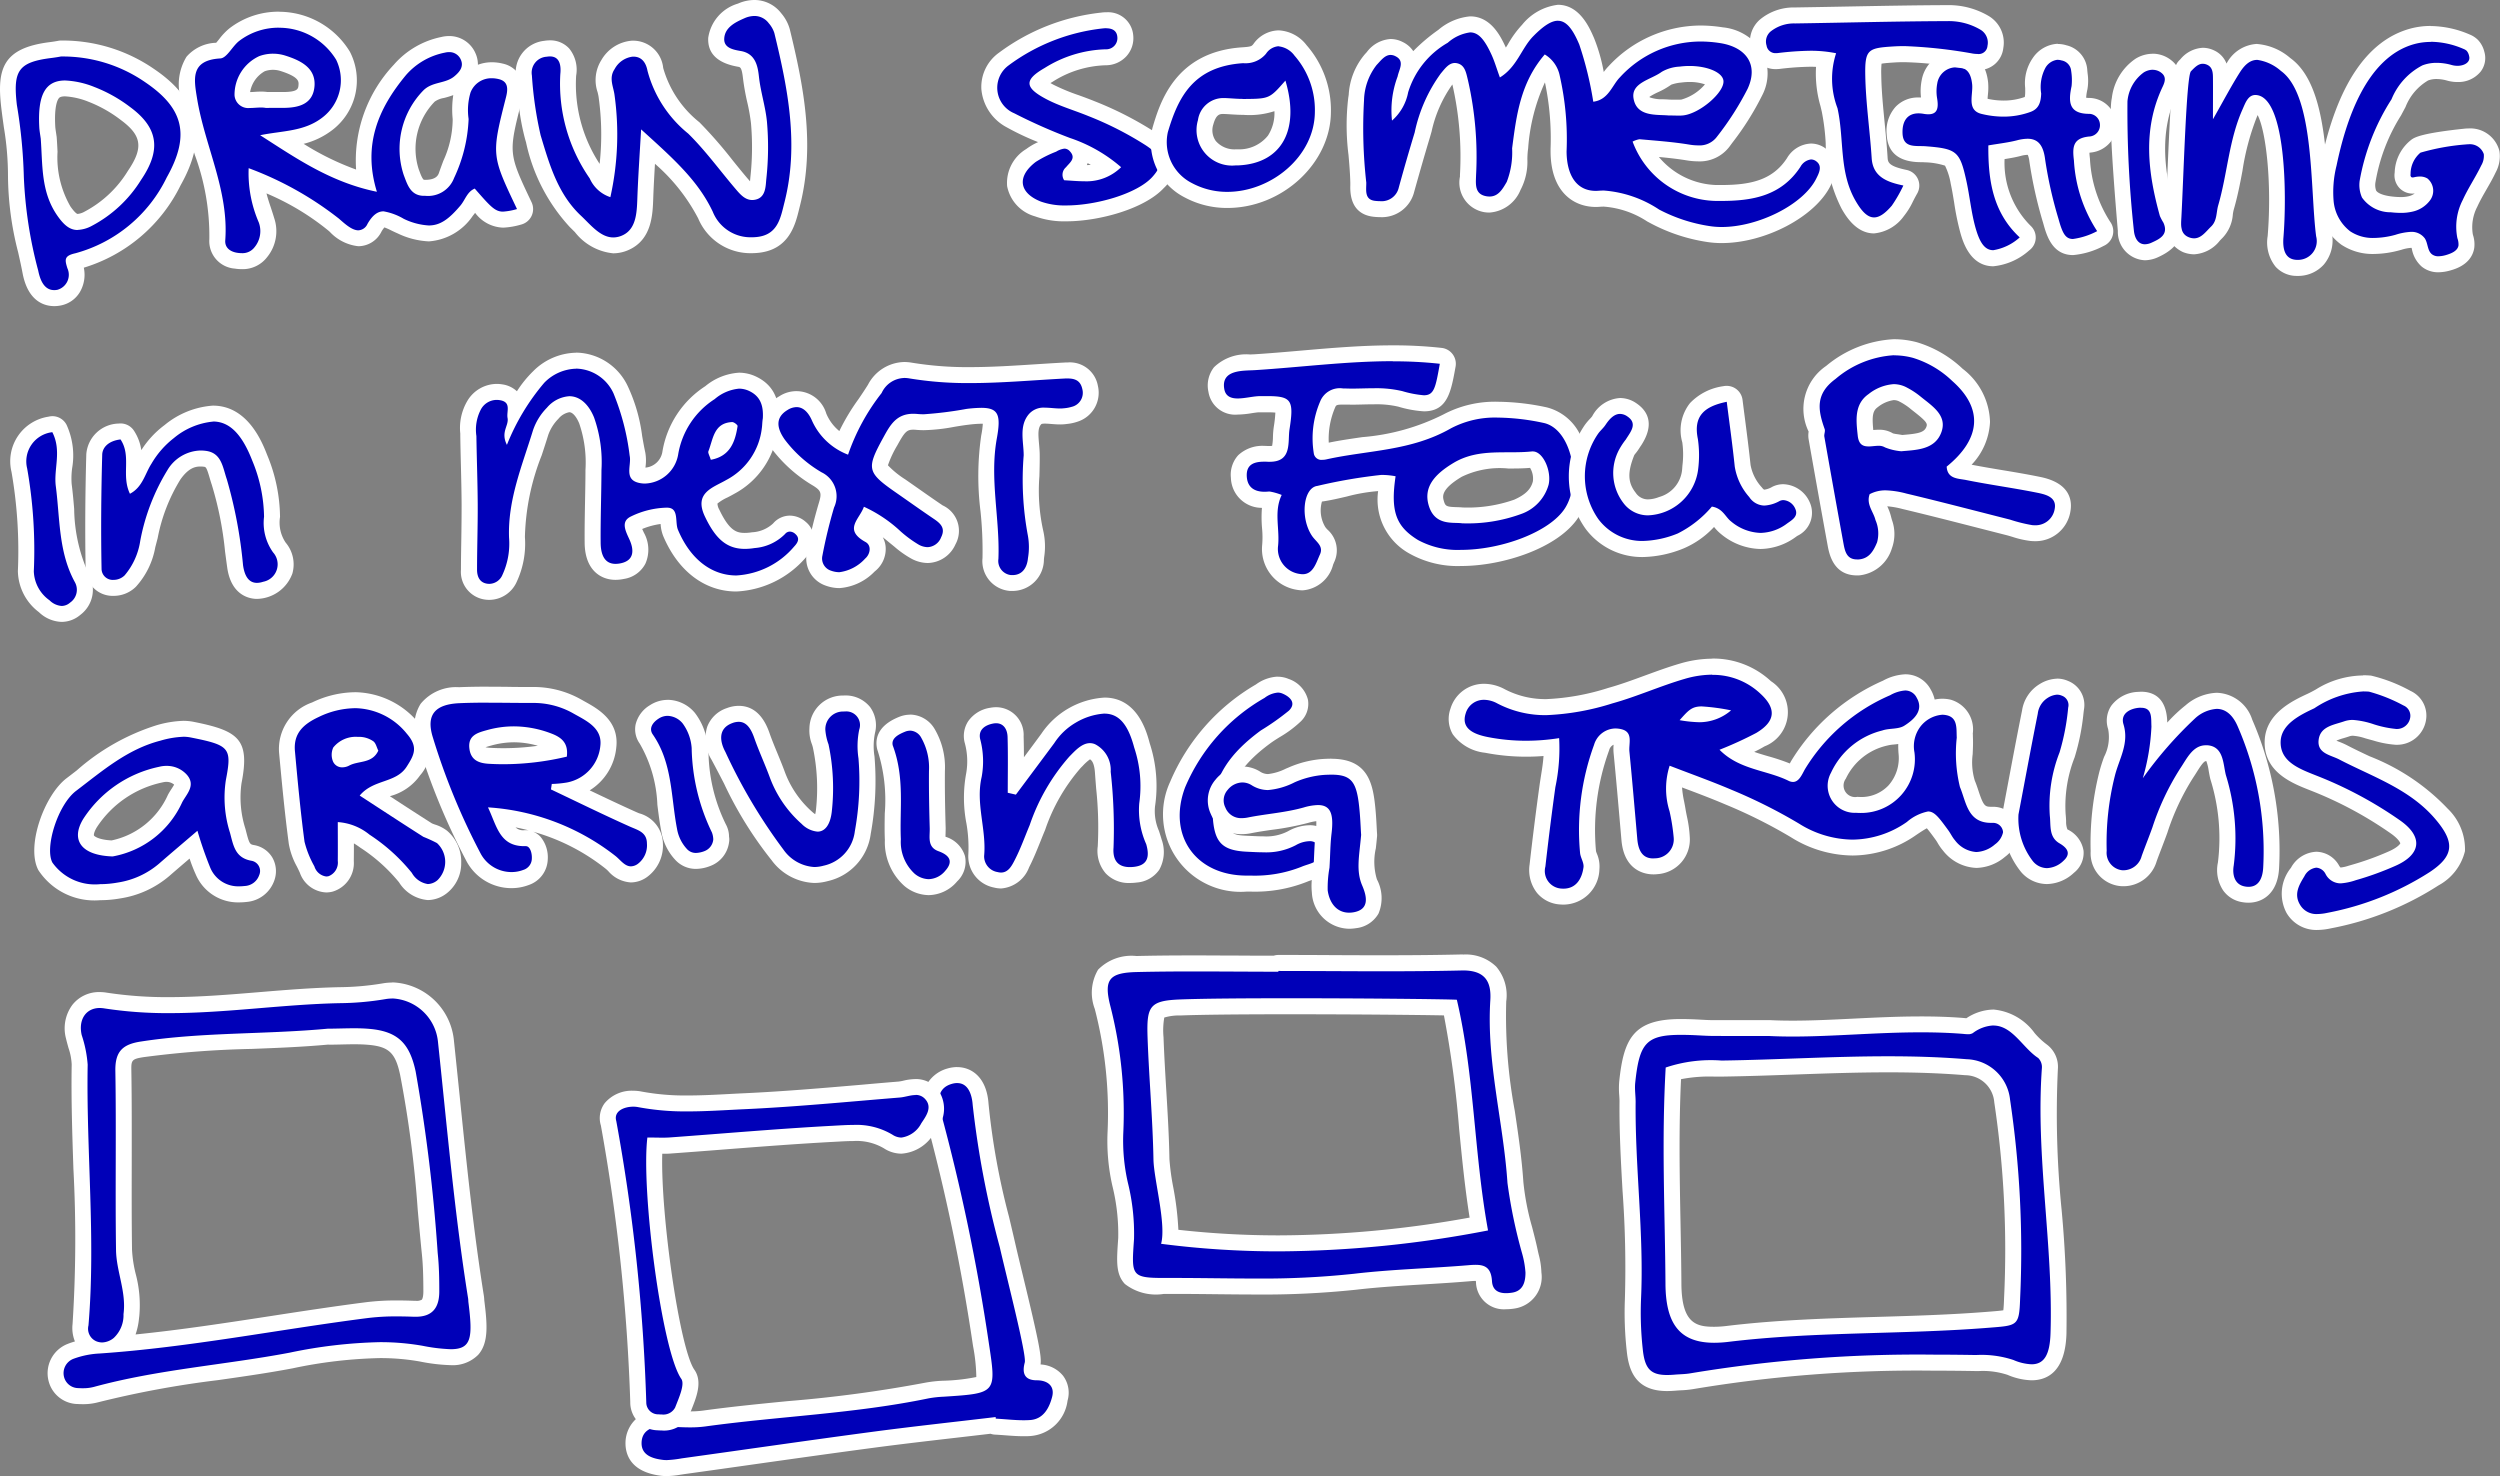 <svg id="Layer_1" data-name="Layer 1" xmlns="http://www.w3.org/2000/svg" viewBox="0 0 156.43 92.362">
  <rect x="0" y="0" width="156.43" height="92.362" fill="#808080" stroke="none"/>
  <defs>
    <style>
      .cls-1 {
        fill: #0000b8;
      }

      .cls-2 {
        fill: #fff;
      }
    </style>
  </defs>
  <title>abf90b08-e711-4f11-bd0c-602d71040ea1</title>
  <g>
    <path class="cls-1" d="M97.655,56.109a1.547,1.547,0,0,1-1.1-.545,1.832,1.832,0,0,1-.354-1.387q.283-2.493.626-4.978c.026-.193.058-.386.088-.58a10.153,10.153,0,0,0,.177-1.854,13.817,13.817,0,0,1-1.6.1,12.98,12.98,0,0,1-2.471-.238,2.433,2.433,0,0,1-1.687-.92,1.426,1.426,0,0,1-.094-1.2,1.683,1.683,0,0,1,1.628-1.2,2.244,2.244,0,0,1,1.048.277,5.961,5.961,0,0,0,2.851.681,15.334,15.334,0,0,0,4-.718c.777-.215,1.56-.5,2.315-.78.714-.263,1.452-.534,2.2-.751a6.717,6.717,0,0,1,1.863-.283,4.822,4.822,0,0,1,3.331,1.288,1.813,1.813,0,0,1-.319,3.275,12.123,12.123,0,0,1-1.559.739l-.042.018a7.4,7.4,0,0,0,1.94.771,10.075,10.075,0,0,1,1.638.586c.105-.01.229-.243.294-.368l.075-.141a12.249,12.249,0,0,1,5.543-4.837,2.7,2.7,0,0,1,1.171-.35,1.286,1.286,0,0,1,1.153.7,1.487,1.487,0,0,1,.188,1.1,1.949,1.949,0,0,1,.977-.274,1.789,1.789,0,0,1,.406.047c.972.227.988,1.144,1,1.636l.006.221c.018.346,0,.7-.015,1.047a4.322,4.322,0,0,0,.175,1.874c.081.192.149.4.219.609.287.872.474,1.326,1.263,1.326l.139,0a1.136,1.136,0,0,1,.814.355,1.045,1.045,0,0,1,.3.756,1.706,1.706,0,0,1-.7,1.131,2.4,2.4,0,0,1-1.471.583,2.3,2.3,0,0,1-1.715-.907,2.778,2.778,0,0,1-.292-.42c-.044-.072-.086-.145-.136-.212-.394-.539-.729-1-.878-1a3.51,3.51,0,0,0-1.043.57,6.508,6.508,0,0,1-3.691,1.192,6.87,6.87,0,0,1-3.6-1.071,31.815,31.815,0,0,0-4.16-2.084c-.837-.357-1.689-.679-2.585-1.017l-.77-.292a4.046,4.046,0,0,0,.084,1.675c.028.146.057.29.08.435.027.164.061.329.093.493a7.217,7.217,0,0,1,.173,1.217,1.69,1.69,0,0,1-1.593,1.813,1.9,1.9,0,0,1-.193.01c-.5,0-1.362-.218-1.489-1.681l-.068-.789c-.136-1.559-.271-3.118-.425-4.674a2.994,2.994,0,0,1,.006-.484c.029-.433.015-.437-.126-.47a1.141,1.141,0,0,0-.262-.032.942.942,0,0,0-.865.7,15.07,15.07,0,0,0-.846,6.543,1.306,1.306,0,0,0,.081.271,1.531,1.531,0,0,1,.132.735,1.777,1.777,0,0,1-1.752,1.776C97.77,56.116,97.713,56.114,97.655,56.109Zm21.734-10.254a2.271,2.271,0,0,1-.952.248,2.289,2.289,0,0,0-.5.085,4.327,4.327,0,0,0-2.911,2.363,1.2,1.2,0,0,0,1.147,1.821q.125.009.246.009a2.828,2.828,0,0,0,2.111-.893,3.066,3.066,0,0,0,.757-2.364A3.263,3.263,0,0,1,119.389,45.855Z"/>
    <path class="cls-2" d="M107.137,42.227a4.321,4.321,0,0,1,2.995,1.159c1.046.949.968,1.755-.239,2.475a23.343,23.343,0,0,1-2.3,1.053c1.24,1.258,2.938,1.262,4.313,1.939a.645.645,0,0,0,.285.075c.373,0,.555-.448.744-.791a11.61,11.61,0,0,1,5.329-4.632,2.251,2.251,0,0,1,.946-.3.8.8,0,0,1,.721.453c.463.8-.179,1.374-.776,1.751-.374.236-.938.146-1.38.3a4.8,4.8,0,0,0-3.209,2.65,1.693,1.693,0,0,0,1.576,2.5q.143.01.282.01a3.359,3.359,0,0,0,3.366-3.8,2.042,2.042,0,0,1,.356-1.58,1.916,1.916,0,0,1,1.381-.766,1.279,1.279,0,0,1,.292.034c.689.161.591.844.619,1.4a8.911,8.911,0,0,0,.2,3.09c.393.933.47,2.241,1.942,2.241l.113,0h.025a.623.623,0,0,1,.617.589,1.254,1.254,0,0,1-.508.759,1.906,1.906,0,0,1-1.163.477,1.821,1.821,0,0,1-1.34-.738c-.157-.177-.258-.4-.4-.6-.594-.814-.877-1.2-1.282-1.2a2.889,2.889,0,0,0-1.323.656,6.02,6.02,0,0,1-3.411,1.106,6.411,6.411,0,0,1-3.337-1,32.665,32.665,0,0,0-4.224-2.117c-1.23-.525-2.492-.974-3.875-1.508a4.725,4.725,0,0,0-.005,2.851,12.583,12.583,0,0,1,.259,1.643,1.185,1.185,0,0,1-1.141,1.3c-.051,0-.1.007-.145.007-.707,0-.934-.557-.992-1.224-.159-1.823-.315-3.647-.493-5.469-.049-.5.252-1.213-.5-1.392a1.637,1.637,0,0,0-.378-.046,1.415,1.415,0,0,0-1.334,1.025,15.53,15.53,0,0,0-.875,6.759c.027.305.252.614.215.9-.1.743-.48,1.339-1.255,1.339q-.063,0-.13-.005a1.1,1.1,0,0,1-1-1.378q.281-2.486.624-4.965a11.7,11.7,0,0,0,.236-3.071,13.441,13.441,0,0,1-2.071.164,12.405,12.405,0,0,1-2.376-.228c-.914-.178-1.7-.542-1.4-1.481a1.177,1.177,0,0,1,1.152-.852,1.751,1.751,0,0,1,.814.22,6.463,6.463,0,0,0,3.084.739,15.724,15.724,0,0,0,4.13-.736c1.531-.424,3-1.09,4.523-1.533a6.207,6.207,0,0,1,1.724-.263m-.828,2.976a3.059,3.059,0,0,0,2.007-.743,12.994,12.994,0,0,0-1.834-.247c-.622,0-.834.239-1.386.861a8.2,8.2,0,0,0,1.214.128m.828-3.976h0a7.219,7.219,0,0,0-2,.3c-.767.222-1.515.5-2.238.763-.78.287-1.517.557-2.273.767a14.721,14.721,0,0,1-3.863.7,5.475,5.475,0,0,1-2.618-.623,2.734,2.734,0,0,0-1.28-.335,2.177,2.177,0,0,0-2.106,1.55,1.916,1.916,0,0,0,.141,1.608,2.875,2.875,0,0,0,2.021,1.156,13.483,13.483,0,0,0,2.567.247c.359,0,.724-.014,1.091-.043-.028.418-.091.816-.157,1.226-.031.2-.062.392-.089.587-.229,1.657-.44,3.336-.627,4.99a2.325,2.325,0,0,0,.463,1.76,2.037,2.037,0,0,0,1.449.726q.108.009.211.009a2.266,2.266,0,0,0,2.247-2.212,2,2,0,0,0-.158-.974,1.169,1.169,0,0,1-.055-.16,14.571,14.571,0,0,1,.821-6.31.517.517,0,0,1,.28-.349,3.109,3.109,0,0,0,0,.518c.156,1.593.295,3.189.433,4.784l.059.674c.173,1.983,1.566,2.137,1.988,2.137.077,0,.157,0,.242-.012a2.169,2.169,0,0,0,2.044-2.325,7.648,7.648,0,0,0-.181-1.3c-.032-.159-.064-.319-.09-.478s-.054-.3-.083-.449a6.16,6.16,0,0,1-.129-.876l.145.055c.9.338,1.743.658,2.568,1.01a31.381,31.381,0,0,1,4.1,2.051,7.362,7.362,0,0,0,3.857,1.144,7,7,0,0,0,3.972-1.278c.129-.087.462-.313.676-.426.143.163.359.458.554.727.047.064.082.125.118.184a3.215,3.215,0,0,0,.345.493,2.778,2.778,0,0,0,2.09,1.076,2.882,2.882,0,0,0,1.781-.691,2.238,2.238,0,0,0,.889-1.5,1.544,1.544,0,0,0-.439-1.124,1.64,1.64,0,0,0-1.177-.51h-.068l-.07,0c-.375,0-.475-.036-.787-.982-.073-.223-.147-.443-.233-.647a3.924,3.924,0,0,1-.136-1.657c.016-.353.033-.717.014-1.1,0-.066,0-.135-.006-.2a1.934,1.934,0,0,0-1.384-2.115,2.287,2.287,0,0,0-.519-.06,2.323,2.323,0,0,0-.482.051,2.249,2.249,0,0,0-.25-.63,1.791,1.791,0,0,0-1.586-.95,3.2,3.2,0,0,0-1.4.4,12.71,12.71,0,0,0-5.755,5.042l-.074.138a13.038,13.038,0,0,0-1.355-.453c-.306-.09-.6-.176-.874-.273.221-.105.437-.218.651-.346a2.3,2.3,0,0,0,.4-4.075,5.306,5.306,0,0,0-3.667-1.418Zm9.287,8.654q-.1,0-.209-.008a.722.722,0,0,1-.719-1.139,3.778,3.778,0,0,1,2.614-2.076,2.164,2.164,0,0,1,.38-.059c.09-.009.186-.019.286-.033a5.381,5.381,0,0,0,.018.6,2.578,2.578,0,0,1-.625,1.986,2.336,2.336,0,0,1-1.744.731Z"/>
  </g>
  <g>
    <path class="cls-1" d="M94.234,81.417a1.245,1.245,0,0,1-1.376-1.222c-.034-.552-.179-.552-.527-.552-.121,0-.25.009-.387.021-.964.083-1.93.141-2.9.2-1.4.084-2.841.171-4.246.335a55.047,55.047,0,0,1-6.3.3c-.847,0-1.694-.009-2.542-.018s-1.687-.019-2.53-.019h-.6c-1.025,0-1.678-.03-2.08-.462-.424-.454-.38-1.1-.292-2.375l.009-.126a12.88,12.88,0,0,0-.377-3.405,12.234,12.234,0,0,1-.294-3.215,26.5,26.5,0,0,0-.811-7.867,2.391,2.391,0,0,1,.119-2.031,2.527,2.527,0,0,1,2.017-.658c1.208-.029,2.417-.038,3.626-.038.876,0,4.246.018,5.055.018a.435.435,0,0,1,.2-.048q1.632,0,3.263.01t3.26.01c1.64,0,3.279-.011,4.919-.05h.114a2.225,2.225,0,0,1,1.714.6,2.3,2.3,0,0,1,.491,1.8,33.245,33.245,0,0,0,.539,6.957c.214,1.437.436,2.922.533,4.406a16.223,16.223,0,0,0,.566,2.931c.122.477.244.953.347,1.431l.061.267a4.489,4.489,0,0,1,.155,1.009c0,1.29-.684,1.668-1.262,1.757A3.016,3.016,0,0,1,94.234,81.417ZM73.223,77.4a56.814,56.814,0,0,0,6.8.405,68.823,68.823,0,0,0,12.5-1.21c-.345-2.026-.542-4.051-.733-6.012a62.192,62.192,0,0,0-1.042-7.534c-1.361-.035-5.832-.08-10.06-.08-2.242,0-5.248.013-6.836.075s-1.616.114-1.555,1.876c.038,1.1.1,2.2.17,3.3.085,1.414.172,2.875.2,4.319a14.526,14.526,0,0,0,.238,1.793A14.556,14.556,0,0,1,73.223,77.4Z"/>
    <path class="cls-2" d="M91.545,60.723c1.371,0,1.782.691,1.707,1.867-.246,3.868.821,7.608,1.073,11.428a31.691,31.691,0,0,0,.922,4.433,5.864,5.864,0,0,1,.205,1.174c0,.579-.143,1.152-.837,1.259a2.521,2.521,0,0,1-.381.032c-.446,0-.841-.161-.877-.751-.051-.842-.442-1.022-1.027-1.022-.133,0-.277.009-.429.022-2.384.2-4.784.257-7.158.535a53.643,53.643,0,0,1-6.24.3c-1.688,0-3.375-.036-5.063-.036h-.619c-2.07,0-2.018-.173-1.863-2.43a13.268,13.268,0,0,0-.387-3.54,11.828,11.828,0,0,1-.285-3.086,27.031,27.031,0,0,0-.824-8.015c-.4-1.615-.04-2.028,1.662-2.07,1.208-.029,2.417-.038,3.626-.038,1.746,0,3.493.018,5.24.018v-.048c2.175,0,4.35.02,6.525.02,1.643,0,3.286-.011,4.928-.05h.1M80.027,78.3a70.179,70.179,0,0,0,13.082-1.309c-.89-4.89-.841-9.692-1.951-14.434-.586-.038-5.749-.094-10.459-.094-2.8,0-5.437.02-6.859.075-1.922.075-2.1.431-2.034,2.394.089,2.538.322,5.072.368,7.611.023,1.253.811,4.043.478,5.284a56.979,56.979,0,0,0,7.375.473M91.545,59.723H91.42c-1.432.034-2.99.05-4.9.05q-1.629,0-3.258-.01t-3.267-.01a1,1,0,0,0-.3.047q-1.155,0-2.31-.009c-.875,0-1.75-.009-2.625-.009-1.414,0-2.574.012-3.65.038a2.927,2.927,0,0,0-2.4.854,2.844,2.844,0,0,0-.208,2.454,25.964,25.964,0,0,1,.8,7.721,12.707,12.707,0,0,0,.3,3.345,12.512,12.512,0,0,1,.368,3.269l-.009.126c-.092,1.333-.147,2.138.425,2.752a3.168,3.168,0,0,0,2.444.621h.619c.84,0,1.68.009,2.521.018S77.656,81,78.5,81a55.459,55.459,0,0,0,6.356-.3c1.389-.162,2.825-.248,4.213-.332.954-.057,1.94-.116,2.914-.2.122-.01.236-.019.343-.019h.022c0,.024.005.051.007.083a1.744,1.744,0,0,0,1.875,1.69,3.477,3.477,0,0,0,.534-.044,1.991,1.991,0,0,0,1.685-2.252,4.905,4.905,0,0,0-.169-1.125c-.02-.085-.04-.169-.058-.254-.1-.485-.227-.968-.351-1.451a15.866,15.866,0,0,1-.551-2.838c-.1-1.5-.322-3-.537-4.448a32.367,32.367,0,0,1-.535-6.851,2.759,2.759,0,0,0-.625-2.173,2.728,2.728,0,0,0-2.08-.757ZM72.853,63.669a3.294,3.294,0,0,1,1.026-.129c1.252-.049,3.61-.075,6.82-.075,3.888,0,7.973.038,9.651.071a65.474,65.474,0,0,1,.95,7.092c.177,1.814.359,3.68.657,5.559A67.856,67.856,0,0,1,80.027,77.3a56.605,56.605,0,0,1-6.294-.349,18.951,18.951,0,0,0-.328-2.7,14.544,14.544,0,0,1-.231-1.723c-.026-1.454-.114-2.92-.2-4.339-.065-1.08-.131-2.2-.17-3.289a4.63,4.63,0,0,1,.048-1.23Z"/>
  </g>
  <g>
    <path class="cls-1" d="M104.312,86.54c-1.5,0-1.895-.825-2.021-2.065a20.936,20.936,0,0,1-.112-3.176,66.755,66.755,0,0,0-.149-6.828c-.1-1.806-.206-3.674-.188-5.522,0-.147-.009-.3-.018-.444a4.64,4.64,0,0,1,0-.8c.27-2.584.794-3.444,3.363-3.444.178,0,.368,0,.569.009s.408.017.612.028c.271.014.542.029.814.031.437,0,3.538,0,3.538,0,.492.023.967.033,1.448.033,1.239,0,2.5-.062,3.836-.127,1.364-.067,2.775-.136,4.194-.136.933,0,1.776.029,2.578.09l.132.012a2.227,2.227,0,0,0,.228.016,3.033,3.033,0,0,1,1.6-.549,3.138,3.138,0,0,1,2.213,1.316,5.019,5.019,0,0,0,.859.793,1.269,1.269,0,0,1,.461,1.08,60.294,60.294,0,0,0,.235,8.888,71.884,71.884,0,0,1,.3,7.7c-.02.6-.079,2.416-1.687,2.416h0a3.646,3.646,0,0,1-1.316-.3,5.35,5.35,0,0,0-1.969-.272l-.2,0q-1.349-.023-2.7-.024a85.041,85.041,0,0,0-15.08,1.163,5.781,5.781,0,0,1-.689.066l-.308.021C104.659,86.531,104.478,86.54,104.312,86.54Zm.4-19.394c-.169,3.193-.109,6.324-.052,9.355.024,1.28.048,2.556.056,3.832.017,2.646,1.031,3.188,2.549,3.188a7.054,7.054,0,0,0,.84-.055c3.128-.38,6.309-.474,9.384-.563,2.26-.066,4.6-.136,6.884-.317l.191-.016c1.3-.1,1.3-.1,1.343-1.351a63.036,63.036,0,0,0-.622-12.328,2.317,2.317,0,0,0-2.269-2.114c-1.474-.123-3.062-.182-4.858-.182-1.959,0-3.954.07-5.884.138-1.512.054-3.023.107-4.535.129l-.462,0A8.11,8.11,0,0,0,104.71,67.146Z"/>
    <path class="cls-2" d="M124.733,64.17c1.193,0,1.848,1.418,2.8,2.03a.8.8,0,0,1,.233.624c-.4,5.555.719,11.06.539,16.61-.042,1.288-.369,1.933-1.188,1.933a3.188,3.188,0,0,1-1.133-.27,6.319,6.319,0,0,0-2.342-.31q-1.358-.024-2.713-.025a86.548,86.548,0,0,0-15.162,1.17c-.313.055-.635.054-.953.081-.184.016-.351.024-.5.024-1.038,0-1.4-.4-1.523-1.615a20.86,20.86,0,0,1-.11-3.1c.194-4.133-.377-8.242-.336-12.369,0-.4-.067-.8-.026-1.2.258-2.469.678-3,2.866-3q.26,0,.555.009c.479.014.957.055,1.436.059.437,0,.874.005,1.342.005l2.2,0c.476.023.959.033,1.448.033,2.554,0,5.271-.264,8.03-.264.844,0,1.692.025,2.541.089.124.009.266.029.4.029a.547.547,0,0,0,.306-.07,2.323,2.323,0,0,1,1.3-.479M107.263,84.02a7.5,7.5,0,0,0,.9-.059c5.4-.655,10.839-.448,16.246-.879,1.839-.146,1.935-.089,1.995-1.848a64.192,64.192,0,0,0-.63-12.423,2.819,2.819,0,0,0-2.72-2.534c-1.632-.135-3.264-.183-4.9-.183-3.476,0-6.953.217-10.428.267a8.884,8.884,0,0,0-3.5.436c-.268,4.659-.041,9.1-.014,13.538.015,2.522.91,3.685,3.05,3.685m17.469-20.85a3.157,3.157,0,0,0-1.693.544l-.087-.009-.143-.013c-.815-.062-1.671-.092-2.616-.092-1.431,0-2.848.07-4.219.137-1.329.065-2.583.127-3.811.127-.5,0-.961-.01-1.4-.032h-2.249c-.466,0-.9,0-1.333,0-.263,0-.527-.017-.79-.031-.208-.011-.416-.022-.624-.028s-.4-.01-.586-.01c-2.956,0-3.58,1.2-3.861,3.892a5.107,5.107,0,0,0,0,.884c.009.136.019.271.017.406-.019,1.866.087,3.744.189,5.56a66.291,66.291,0,0,1,.148,6.772,21.717,21.717,0,0,0,.115,3.251c.12,1.17.515,2.513,2.518,2.513.179,0,.375-.01.59-.028.1-.008.194-.014.292-.019a6.167,6.167,0,0,0,.75-.074,84.586,84.586,0,0,1,14.988-1.155q1.347,0,2.7.025l.2,0a4.909,4.909,0,0,1,1.788.237,4.119,4.119,0,0,0,1.5.341c.955,0,2.11-.5,2.188-2.9A72,72,0,0,0,129,75.709a60.078,60.078,0,0,1-.235-8.812,1.737,1.737,0,0,0-.689-1.538,4.7,4.7,0,0,1-.764-.715,3.576,3.576,0,0,0-2.577-1.475Zm-19.542,4.356a9.351,9.351,0,0,1,2.084-.161l.469,0c1.52-.022,3.061-.076,4.551-.129,1.925-.068,3.914-.138,5.863-.138,1.781,0,3.356.059,4.814.18a1.836,1.836,0,0,1,1.816,1.7A62.491,62.491,0,0,1,125.4,81.2c-.006.185-.019.566-.049.788-.2.032-.531.058-.835.082l-.19.015c-2.275.181-4.606.25-6.861.316-3.086.091-6.277.185-9.427.567a6.545,6.545,0,0,1-.779.051c-1.113,0-2.035-.2-2.05-2.691-.008-1.276-.032-2.552-.056-3.833-.055-2.911-.112-5.915.033-8.97Z"/>
  </g>
  <g>
    <path class="cls-1" d="M4.9,87.356a1.422,1.422,0,0,1-1.361-1.03,1.454,1.454,0,0,1,.881-1.769,5.107,5.107,0,0,1,1.169-.3,1.361,1.361,0,0,1-.547-1.364,83.187,83.187,0,0,0,.056-9.779c-.071-2.129-.145-4.332-.106-6.5a4.084,4.084,0,0,0-.215-1.175c-.052-.184-.1-.368-.146-.556a1.974,1.974,0,0,1,.309-1.707,1.627,1.627,0,0,1,1.306-.6,2.148,2.148,0,0,1,.342.028,25.4,25.4,0,0,0,4,.289c1.889,0,3.814-.16,5.677-.314,1.64-.136,3.335-.277,5.014-.31a17.492,17.492,0,0,0,2.754-.244,3.007,3.007,0,0,1,.524-.046A3.5,3.5,0,0,1,27.9,65.091q.192,1.8.373,3.6c.419,4.1.853,8.344,1.514,12.481a1.62,1.62,0,0,1,.017.185c.209,1.686.222,2.549-.253,3.087a1.727,1.727,0,0,1-1.347.48h0a10.818,10.818,0,0,1-1.848-.222,14.54,14.54,0,0,0-2.594-.22,29.564,29.564,0,0,0-5.548.649c-1.546.293-3.124.518-4.65.734A61.806,61.806,0,0,0,6,87.265a3.1,3.1,0,0,1-.824.1C5.084,87.365,4.989,87.362,4.9,87.356ZM22.159,64.838c-.271,0-.542.006-.812.012s-.557.013-.835.013c-1.565.15-3.2.212-4.787.273a60.709,60.709,0,0,0-6.8.518c-.97.148-1.217.422-1.2,1.333.031,1.928.027,3.857.023,5.785,0,1.812-.008,3.623.019,5.434A8.346,8.346,0,0,0,8,79.805a7.09,7.09,0,0,1,.226,2.483l-.016.126A2.263,2.263,0,0,1,7.443,84.1c3.212-.279,6.435-.775,9.563-1.257,1.949-.3,3.966-.61,5.959-.865a14.777,14.777,0,0,1,1.87-.106c.361,0,.724.009,1.084.022h.017a1.1,1.1,0,0,0,.81-.214,1.245,1.245,0,0,0,.241-.885c0-.757-.012-1.561-.092-2.341-.1-.933-.18-1.867-.264-2.8a71.068,71.068,0,0,0-1.107-8.5c-.337-1.585-.926-2.138-2.422-2.275C22.79,64.846,22.474,64.838,22.159,64.838Z"/>
    <path class="cls-2" d="M24.546,62.475A3.011,3.011,0,0,1,27.4,65.144c.574,5.375,1.037,10.764,1.891,16.106.013.079.009.16.019.239.279,2.211.2,2.934-1.108,2.934a10.834,10.834,0,0,1-1.76-.214,15.188,15.188,0,0,0-2.681-.227,30.4,30.4,0,0,0-5.641.658c-4.074.771-8.234,1.046-12.25,2.143a2.647,2.647,0,0,1-.692.082c-.085,0-.17,0-.253-.008a.927.927,0,0,1-.907-.659A.961.961,0,0,1,4.6,85.022a5.445,5.445,0,0,1,1.624-.33c5.649-.387,11.2-1.506,16.805-2.222a14.3,14.3,0,0,1,1.81-.1c.355,0,.709.009,1.062.022l.116,0c1.071,0,1.474-.6,1.47-1.6,0-.8-.014-1.6-.1-2.39a105.567,105.567,0,0,0-1.378-11.353c-.373-1.747-1.1-2.506-2.866-2.668-.329-.03-.659-.04-.99-.04-.548,0-1.1.026-1.646.026-3.88.365-7.8.207-11.666.8C7.691,65.336,7.2,65.771,7.218,67c.062,3.738-.012,7.479.042,11.218.019,1.34.654,2.621.468,4.008a1.955,1.955,0,0,1-.608,1.49A1.2,1.2,0,0,1,6.392,84a.98.98,0,0,1-.379-.079.855.855,0,0,1-.477-.987c.46-5.441-.145-10.878-.05-16.317a7.6,7.6,0,0,0-.374-1.851c-.221-.969.269-1.693,1.128-1.693a1.682,1.682,0,0,1,.263.021,25.952,25.952,0,0,0,4.075.3c3.573,0,7.13-.553,10.7-.624a18.091,18.091,0,0,0,2.832-.252,2.5,2.5,0,0,1,.436-.038m0-1a3.507,3.507,0,0,0-.611.054,17.08,17.08,0,0,1-2.678.236c-1.693.034-3.4.175-5.043.311-1.853.154-3.768.312-5.636.312a24.888,24.888,0,0,1-3.919-.283,2.682,2.682,0,0,0-.42-.034,2.118,2.118,0,0,0-1.7.787,2.464,2.464,0,0,0-.406,2.129c.045.2.1.389.153.582a3.686,3.686,0,0,1,.2,1.03c-.038,2.184.036,4.392.107,6.526A83.045,83.045,0,0,1,4.54,82.85a2.236,2.236,0,0,0,.148,1.087q-.239.069-.458.156a1.967,1.967,0,0,0-1.179,2.36,1.905,1.905,0,0,0,1.815,1.4c.1.006.207.009.312.009a3.59,3.59,0,0,0,.956-.117,61.336,61.336,0,0,1,7.5-1.387c1.532-.218,3.115-.443,4.672-.738a29.106,29.106,0,0,1,5.455-.641,14.1,14.1,0,0,1,2.505.212,11.294,11.294,0,0,0,1.936.23,2.24,2.24,0,0,0,1.721-.65c.657-.745.572-1.883.379-3.409a2.446,2.446,0,0,0-.024-.272c-.659-4.125-1.092-8.361-1.51-12.457q-.184-1.8-.373-3.6a4.016,4.016,0,0,0-3.849-3.563Zm-3.988,3.888c.266,0,.533-.007.8-.013s.534-.013.8-.013c.35,0,.636.011.9.035,1.278.117,1.685.5,1.979,1.881a70.822,70.822,0,0,1,1.1,8.433c.084.938.168,1.876.264,2.813.078.756.087,1.547.09,2.293,0,.426-.095.528-.1.529a.654.654,0,0,1-.375.069l-.078,0c-.365-.014-.732-.023-1.1-.023a15.233,15.233,0,0,0-1.937.111c-2,.256-4.024.567-5.979.868-2.765.425-5.6.862-8.44,1.149A4.308,4.308,0,0,0,8.7,82.479l.016-.125A7.594,7.594,0,0,0,8.488,79.7a7.913,7.913,0,0,1-.227-1.5c-.026-1.8-.022-3.644-.018-5.423,0-1.9.008-3.862-.024-5.8-.01-.63.018-.715.777-.831a60.4,60.4,0,0,1,6.748-.513c1.576-.061,3.2-.123,4.814-.273Z"/>
  </g>
  <g>
    <path class="cls-1" d="M107.732,14.708a5.382,5.382,0,0,1-.814-.06,10.507,10.507,0,0,1-3.337-1.088l-.275-.147a6.177,6.177,0,0,0-2.943-.986c-.1,0-.2,0-.3.011-.072.005-.145.008-.214.008-1.446,0-2.315-1.109-2.326-2.967V9.287a16.642,16.642,0,0,0-.41-4.415,1.609,1.609,0,0,0-.378-.757,10.292,10.292,0,0,0-1.606,5.113l-.016.122a5.662,5.662,0,0,0-.036.6,3.334,3.334,0,0,1-.362,1.682c-.287.495-.676,1.167-1.512,1.167a1.621,1.621,0,0,1-.245-.02c-1.158-.177-1.119-1.212-1.1-1.709l0-.106a20.67,20.67,0,0,0-.491-5.813L91.333,5c-.116-.492-.169-.541-.291-.558h0c-.107,0-.289.218-.409.363l-.1.114A8.256,8.256,0,0,0,89.1,8.087l-.1.343q-.514,1.71-.991,3.433a1.594,1.594,0,0,1-1.661,1.224,3.092,3.092,0,0,1-.383-.025c-1.02-.126-.988-1.049-.976-1.442l0-.188c-.01-.591-.062-1.182-.114-1.773A14.257,14.257,0,0,1,84.856,6.2L84.886,6a3.829,3.829,0,0,1,.888-2.272L85.9,3.59a1.548,1.548,0,0,1,1.115-.652,1.174,1.174,0,0,1,.536.136,1.109,1.109,0,0,1,.489,1.492A7.189,7.189,0,0,1,90.3,2.273a2.989,2.989,0,0,1,1.691-.745c.888,0,1.378.792,1.774,1.648a8.746,8.746,0,0,1,.325.836,5.708,5.708,0,0,0,.688-.978A5.9,5.9,0,0,1,95.594,1.9,2.88,2.88,0,0,1,97.483.8c.926,0,1.446.959,1.8,1.795a12.247,12.247,0,0,1,.67,2.524c.036.189.072.38.111.573a2.529,2.529,0,0,0,.481-.6,3.822,3.822,0,0,1,.464-.609A7.308,7.308,0,0,1,106.391,2.1a8.475,8.475,0,0,1,1.326.108,2.812,2.812,0,0,1,2.146,1.314,2.424,2.424,0,0,1-.054,2.24,17.261,17.261,0,0,1-1.834,2.9l-.142.194a1.84,1.84,0,0,1-1.58.743,4.06,4.06,0,0,1-.648-.059c-.827-.136-1.688-.21-2.521-.282l-.246-.021a5.311,5.311,0,0,0,4.535,2.837l.313,0c1.984,0,3.519-.325,4.554-1.911a1.339,1.339,0,0,1,1.079-.685,1.053,1.053,0,0,1,.643.229c.708.545.31,1.337.139,1.675-.893,1.784-3.862,3.324-6.368,3.324ZM105.714,4.629a4.124,4.124,0,0,0-.544.036,2.2,2.2,0,0,0-.895.232,4.556,4.556,0,0,1-.754.424c-.711.343-.863.485-.815.76.087.491.425.59,1.334.625.146.005.286.011.412.022l.592.007a2.04,2.04,0,0,0,.217-.009,3.171,3.171,0,0,0,2.08-1.621C107.3,4.978,106.735,4.629,105.714,4.629Z"/>
    <path class="cls-2" d="M97.482,1.3c.512,0,.917.487,1.337,1.488a21.824,21.824,0,0,1,.875,3.577c.954-.12,1.171-1.023,1.668-1.527a6.858,6.858,0,0,1,5.029-2.24,7.96,7.96,0,0,1,1.248.1c1.644.261,2.4,1.367,1.716,2.852a18.211,18.211,0,0,1-1.926,3.01,1.35,1.35,0,0,1-1.176.537,3.535,3.535,0,0,1-.567-.052c-1.019-.167-2.053-.24-3.083-.332h-.024a1.488,1.488,0,0,0-.424.147,5.675,5.675,0,0,0,5.212,3.713l.318,0c1.921,0,3.766-.29,4.974-2.138a.884.884,0,0,1,.661-.458.548.548,0,0,1,.338.125c.391.3.155.739-.017,1.083-.813,1.623-3.628,3.019-5.908,3.019a4.894,4.894,0,0,1-.739-.054,9.991,9.991,0,0,1-3.177-1.036,7.213,7.213,0,0,0-3.453-1.191q-.165,0-.337.013-.09.007-.177.007c-1.2,0-1.817-.97-1.826-2.47a17.933,17.933,0,0,0-.429-4.738,2.008,2.008,0,0,0-.937-1.328c-1.533,1.781-1.775,3.836-2.042,5.873a5.1,5.1,0,0,1-.335,2.1c-.269.465-.53.917-1.079.917a1.126,1.126,0,0,1-.17-.013c-.766-.117-.69-.741-.672-1.305a21.52,21.52,0,0,0-.505-5.951c-.117-.466-.184-1.005-.747-1.081a.592.592,0,0,0-.079-.005c-.378,0-.634.373-.873.653A9.619,9.619,0,0,0,88.52,8.287Q88,10,87.526,11.729a1.1,1.1,0,0,1-1.18.858,2.613,2.613,0,0,1-.322-.021c-.668-.083-.526-.7-.533-1.142a30.29,30.29,0,0,1-.141-5.148,3.737,3.737,0,0,1,.784-2.206c.26-.27.514-.632.878-.632a.676.676,0,0,1,.309.082c.6.3.215.829.131,1.265A6.029,6.029,0,0,0,87.1,7.546a3.132,3.132,0,0,0,1.011-1.77,5.393,5.393,0,0,1,2.477-3.1,2.644,2.644,0,0,1,1.4-.649c.518,0,.894.436,1.322,1.359.2.425.329.881.541,1.461,1.084-.663,1.344-1.831,2.1-2.592.626-.633,1.115-.957,1.532-.957m7.56,5.936a2.515,2.515,0,0,0,.273-.012c1.052-.114,2.608-1.462,2.523-2.175-.062-.524-1.016-.919-2.125-.919a4.647,4.647,0,0,0-.609.04,2.481,2.481,0,0,0-1.128.327c-.662.494-1.937.676-1.762,1.671.2,1.16,1.448.99,2.193,1.059.272,0,.468.009.635.009M97.482.3a3.4,3.4,0,0,0-2.243,1.253,6.248,6.248,0,0,0-.889,1.224l-.125.2-.007-.015c-.292-.629-.9-1.938-2.229-1.938A3.558,3.558,0,0,0,90,1.869,11.1,11.1,0,0,0,88.43,3.2a1.614,1.614,0,0,0-.655-.568,1.67,1.67,0,0,0-.763-.191,2.011,2.011,0,0,0-1.486.817c-.038.041-.075.083-.112.122a4.293,4.293,0,0,0-1.022,2.548l-.03.2A14.7,14.7,0,0,0,84.379,9.7c.053.6.1,1.172.113,1.74,0,.052,0,.108,0,.164-.048,1.464.741,1.87,1.413,1.954a3.618,3.618,0,0,0,.445.029A2.085,2.085,0,0,0,88.489,12c.35-1.255.673-2.374.989-3.424l.1-.35a8,8,0,0,1,1.3-2.941,20.256,20.256,0,0,1,.474,5.668l0,.1a1.876,1.876,0,0,0,1.525,2.223,2.122,2.122,0,0,0,.321.025,2.265,2.265,0,0,0,1.942-1.412,3.791,3.791,0,0,0,.431-1.924,5.465,5.465,0,0,1,.031-.55l.017-.127A11.878,11.878,0,0,1,96.67,5.154,16.977,16.977,0,0,1,97.022,9.3v.185c.014,2.554,1.469,3.464,2.826,3.464q.123,0,.252-.01t.261-.01a5.719,5.719,0,0,1,2.708.928l.277.148a11,11,0,0,0,3.494,1.14,5.909,5.909,0,0,0,.891.065c2.717,0,5.832-1.635,6.8-3.571.515-1.024.42-1.8-.267-2.324a1.547,1.547,0,0,0-.947-.333,1.825,1.825,0,0,0-1.5.911c-.913,1.4-2.314,1.684-4.136,1.684l-.3,0A4.873,4.873,0,0,1,103.8,9.823c.587.054,1.156.117,1.723.209a4.5,4.5,0,0,0,.729.065,2.331,2.331,0,0,0,1.984-.948l.139-.19a17.71,17.71,0,0,0,1.887-2.99,2.974,2.974,0,0,0,.04-2.685A3.294,3.294,0,0,0,107.8,1.711a9,9,0,0,0-1.4-.114,7.886,7.886,0,0,0-5.74,2.537,3.2,3.2,0,0,0-.31.371,10.854,10.854,0,0,0-.6-2.105C99.477,1.772,98.86.3,97.482.3Zm5.731,5.756a4.2,4.2,0,0,1,.526-.284,5.031,5.031,0,0,0,.835-.474,2.545,2.545,0,0,1,.64-.134,3.735,3.735,0,0,1,.5-.034h0a2.964,2.964,0,0,1,.969.148,3.017,3.017,0,0,1-1.475.952,1.535,1.535,0,0,1-.166.007l-.22,0c-.108,0-.23,0-.371-.005-.121-.01-.253-.015-.391-.02a2.322,2.322,0,0,1-.835-.121h0a.2.2,0,0,1-.011-.03Z"/>
  </g>
  <g>
    <path class="cls-1" d="M15.13,16.344a2.393,2.393,0,0,1-.365-.03A1.231,1.231,0,0,1,13.6,15.006a15.006,15.006,0,0,0-.924-5.447,26.885,26.885,0,0,1-.83-3.289,2.967,2.967,0,0,1,.218-2.408,2.212,2.212,0,0,1,1.7-.7,3.365,3.365,0,0,0,.345-.4,3.481,3.481,0,0,1,.569-.6,4.531,4.531,0,0,1,2.77-.926,4.694,4.694,0,0,1,4.022,2.25A3.442,3.442,0,0,1,20.5,7.738a5.62,5.62,0,0,1-2.845,1.013,18.778,18.778,0,0,0,5.244,2.57,8.084,8.084,0,0,1,2.129-6.95,4.8,4.8,0,0,1,2.7-1.57,1.568,1.568,0,0,1,.371-.045,1.273,1.273,0,0,1,1.2.784,1.358,1.358,0,0,1-.532,1.6,2.637,2.637,0,0,1-1.111.5,1.724,1.724,0,0,0-.8.353,4.752,4.752,0,0,0-1.124,4.773l.053.139c.222.6.342.824.718.839l.112,0a1.278,1.278,0,0,0,1.331-.779c.084-.245.175-.489.267-.733a6.684,6.684,0,0,0,.616-2.764A4.266,4.266,0,0,1,28.985,5.6a1.889,1.889,0,0,1,1.794-1.2,2.374,2.374,0,0,1,.558.069,1.148,1.148,0,0,1,.749.512A1.6,1.6,0,0,1,32.155,6.2c-.876,3.443-.876,3.443.636,6.627a.544.544,0,0,1,.01.448.515.515,0,0,1-.322.291,4.321,4.321,0,0,1-1,.176c-.656,0-1.031-.348-1.827-1.251-.044.064-.09.141-.144.231a3.168,3.168,0,0,1-.3.453,3.127,3.127,0,0,1-2.369,1.432h0a4.544,4.544,0,0,1-1.76-.455c-.132-.056-.26-.118-.385-.179A1.955,1.955,0,0,0,24,13.724c-.066,0-.267,0-.572.536a1.135,1.135,0,0,1-1.007.654,2.441,2.441,0,0,1-1.459-.781l-.09-.079a18.5,18.5,0,0,0-4.844-2.783,7.016,7.016,0,0,0,.435,1.854c.072.221.146.439.209.658a2.066,2.066,0,0,1-.359,2.005A1.43,1.43,0,0,1,15.13,16.344Zm1.951-12.48a2.015,2.015,0,0,0-.689.122,2.2,2.2,0,0,0-1.23,1.882c.072.362.178.392.484.392.1,0,.208-.007.313-.014.126-.008.253-.016.375-.016a2.148,2.148,0,0,1,.363.028l.619-.009.382,0c1.183,0,1.442-.35,1.479-.915.042-.64-.37-1.025-1.472-1.376A2.038,2.038,0,0,0,17.082,3.864Z"/>
    <path class="cls-2" d="M17.442,1.736a4.183,4.183,0,0,1,3.594,2.006,2.935,2.935,0,0,1-.849,3.6c-1.146.9-2.51.83-3.91,1.119C18.509,9.885,20.658,11.4,23.583,12c-.9-2.928.084-5.213,1.826-7.308a4.321,4.321,0,0,1,2.435-1.4,1.061,1.061,0,0,1,.252-.031.776.776,0,0,1,.743.482c.187.433-.079.754-.4,1.025-.557.475-1.368.328-1.933.874a5.231,5.231,0,0,0-1.243,5.311c.222.58.411,1.266,1.217,1.3l.133,0a1.74,1.74,0,0,0,1.8-1.116,9.515,9.515,0,0,0,.909-3.69,3.881,3.881,0,0,1,.119-1.656,1.39,1.39,0,0,1,1.33-.895,1.845,1.845,0,0,1,.438.055c.58.142.592.582.453,1.13-.923,3.631-.911,3.634.688,7a4.017,4.017,0,0,1-.877.161c-.51,0-.8-.339-1.768-1.443-.476.2-.593.7-.889,1.055-.727.861-1.272,1.254-1.988,1.254a4.127,4.127,0,0,1-1.563-.415A3.747,3.747,0,0,0,24,13.224c-.337,0-.667.193-1.007.788a.659.659,0,0,1-.572.4c-.412,0-.868-.432-1.221-.737a20.891,20.891,0,0,0-5.641-3.153,7.753,7.753,0,0,0,.635,3.4,1.582,1.582,0,0,1-.274,1.557.943.943,0,0,1-.791.362,1.873,1.873,0,0,1-.288-.024c-.429-.067-.78-.312-.746-.777.23-3.117-1.27-5.884-1.76-8.854-.2-1.225-.443-2.417,1.452-2.53.414-.025.752-.769,1.187-1.1a4.053,4.053,0,0,1,2.467-.823m-1.8,5.024c.226,0,.464-.029.689-.029a1.646,1.646,0,0,1,.278.021.5.5,0,0,0,.085.006c.051,0,.1,0,.153-.005l.457,0,.257,0H17.7c.977,0,1.9-.22,1.981-1.383.074-1.131-.888-1.588-1.819-1.885a2.559,2.559,0,0,0-.778-.122,2.52,2.52,0,0,0-.86.151,2.66,2.66,0,0,0-1.549,2.451.859.859,0,0,0,.974.793m1.8-6.024h0A5.028,5.028,0,0,0,14.37,1.763a3.849,3.849,0,0,0-.657.688c-.055.068-.128.16-.186.225a2.559,2.559,0,0,0-1.856.874,3.321,3.321,0,0,0-.334,2.721l.013.081A27.4,27.4,0,0,0,12.194,9.7a14.659,14.659,0,0,1,.905,5.267,1.723,1.723,0,0,0,1.589,1.839,2.843,2.843,0,0,0,.442.036,1.926,1.926,0,0,0,1.579-.746,2.567,2.567,0,0,0,.446-2.455c-.066-.224-.14-.447-.214-.673-.1-.292-.192-.578-.266-.867a15.9,15.9,0,0,1,3.874,2.329l.088.077a2.856,2.856,0,0,0,1.788.9,1.626,1.626,0,0,0,1.44-.906,1.43,1.43,0,0,1,.19-.272,4.153,4.153,0,0,1,.419.186c.132.064.268.13.407.189a5,5,0,0,0,1.956.5A3.631,3.631,0,0,0,29.587,13.5c.051-.061.1-.123.141-.183a2.271,2.271,0,0,0,1.753.927,4.7,4.7,0,0,0,1.117-.19,1,1,0,0,0,.663-1.4c-1.453-3.061-1.453-3.061-.622-6.328a2.078,2.078,0,0,0-.125-1.607,1.639,1.639,0,0,0-1.06-.74,2.849,2.849,0,0,0-.676-.083,2.476,2.476,0,0,0-.874.156,1.716,1.716,0,0,0-.147-.708A1.782,1.782,0,0,0,28.1,2.256a2.063,2.063,0,0,0-.49.06A5.347,5.347,0,0,0,24.64,4.052a8.748,8.748,0,0,0-2.359,6.557A16.986,16.986,0,0,1,19,9,4.9,4.9,0,0,0,20.8,8.132a3.909,3.909,0,0,0,1.091-4.9A5.2,5.2,0,0,0,17.442.736ZM15.65,5.76a1.843,1.843,0,0,1,.911-1.3,1.52,1.52,0,0,1,.519-.091,1.559,1.559,0,0,1,.474.074c1.157.369,1.139.657,1.125.867-.016.24-.029.448-.983.448h-.114l-.276,0h-.46l-.119,0,.005,0a2.7,2.7,0,0,0-.4-.027c-.133,0-.27.008-.407.017-.093.006-.187.013-.277.013Zm10.966,5.491-.091,0c-.1-.058-.207-.343-.27-.513l-.054-.144a4.218,4.218,0,0,1,1-4.235,1.386,1.386,0,0,1,.578-.229,5.355,5.355,0,0,0,.583-.179,6,6,0,0,0-.037,1.5l0,.057a6.328,6.328,0,0,1-.585,2.555c-.093.25-.186.5-.272.749-.041.12-.151.441-.858.441Z"/>
  </g>
  <g>
    <path class="cls-1" d="M81.512,36.431a1.533,1.533,0,0,1-.255-.022,2.086,2.086,0,0,1-1.789-2.261,6.06,6.06,0,0,0,0-1.121,5.365,5.365,0,0,1,.089-1.745.5.5,0,0,0-.109-.026,3.008,3.008,0,0,1-.321.018,1.452,1.452,0,0,1-1.607-1.416,1.333,1.333,0,0,1,.321-1.039,1.7,1.7,0,0,1,1.274-.427c.081,0,.252.006.256.006.677,0,.744-.2.779-1.041a5.234,5.234,0,0,1,.045-.568c.047-.3.189-1.21.053-1.37-.05-.058-.256-.128-.958-.128,0,0-.5.005-.56.01-.146.009-.308.034-.474.059a5.7,5.7,0,0,1-.814.082,1.188,1.188,0,0,1-1.329-1A1.367,1.367,0,0,1,76.35,23.3a2.47,2.47,0,0,1,1.9-.615l.241-.011c.98-.062,1.961-.146,2.942-.231,1.868-.162,3.8-.329,5.718-.329a26.839,26.839,0,0,1,3,.156.5.5,0,0,1,.437.584c-.273,1.537-.424,2.383-1.49,2.383a6.83,6.83,0,0,1-1.477-.277,6.775,6.775,0,0,0-1.626-.163c-.241,0-.482.006-.724.012-.208,0-.416.01-.623.011l-.607-.01c-.59,0-.808.115-.973.514a5.365,5.365,0,0,0-.357,3,.521.521,0,0,1,.175-.062c.81-.181,1.631-.3,2.426-.417a14.1,14.1,0,0,0,5.238-1.474,6.384,6.384,0,0,1,3.2-.736,14.5,14.5,0,0,1,2.94.342,2.717,2.717,0,0,1,1.86,1.752,4.971,4.971,0,0,1-.194,4.345c-1.115,1.753-4.466,2.838-6.93,2.838h0a5.672,5.672,0,0,1-2.954-.692c-1.459-.9-1.92-1.939-1.7-3.986-.111-.008-.226-.013-.344-.013a10,10,0,0,0-2.271.357,15.6,15.6,0,0,1-1.659.327c-.105.013-.19.173-.222.241a2.464,2.464,0,0,0,.229,2.1,1.832,1.832,0,0,0,.19.229,1.218,1.218,0,0,1,.354,1.436l-.1.224C82.731,35.648,82.4,36.431,81.512,36.431Zm14.394-7.674a14.989,14.989,0,0,1-1.529.057,5.908,5.908,0,0,0-3.167.588c-1.439.859-1.491,1.513-1.353,2.04.19.721.6.769,1.265.788a3.649,3.649,0,0,1,.433.029,9.16,9.16,0,0,0,3.4-.539,2.213,2.213,0,0,0,1.451-1.492,1.748,1.748,0,0,0-.307-1.312c-.1-.132-.18-.159-.193-.159v0Z"/>
    <path class="cls-2" d="M87.148,22.609a26.491,26.491,0,0,1,2.944.153c-.265,1.49-.351,1.971-1,1.971a6.644,6.644,0,0,1-1.355-.262,7.127,7.127,0,0,0-1.746-.178c-.45,0-.9.02-1.351.023h-.036c-.187,0-.379-.01-.568-.01a1.321,1.321,0,0,0-1.434.823,5.833,5.833,0,0,0-.388,3.277.482.482,0,0,0,.538.366,1.1,1.1,0,0,0,.239-.027c2.608-.583,5.3-.511,7.8-1.945a5.905,5.905,0,0,1,2.949-.67,14.179,14.179,0,0,1,2.839.332c1.76.366,2.411,3.664,1.346,5.338-.943,1.482-3.972,2.607-6.509,2.607a5.2,5.2,0,0,1-2.691-.618c-1.369-.844-1.73-1.775-1.4-3.988a4.705,4.705,0,0,0-.9-.084,32.763,32.763,0,0,0-3.992.687c-.88.109-1.093,1.979-.349,3.111.256.39.755.64.507,1.182-.235.513-.421,1.233-1.077,1.233a1.032,1.032,0,0,1-.172-.015,1.579,1.579,0,0,1-1.376-1.707c.133-1.09-.278-2.178.233-3.238a3.749,3.749,0,0,0-.755-.215l-.051,0a2.5,2.5,0,0,1-.27.015c-.613,0-1.066-.262-1.109-.947-.049-.787.491-.935,1.1-.935.073,0,.147,0,.221.006l.12,0c1.415,0,1.111-1.257,1.233-2.034.284-1.813.13-2.075-1.4-2.075q-.165,0-.352,0c-.08,0-.16,0-.239.007-.376.025-.85.14-1.254.14s-.755-.122-.837-.588c-.219-1.237,1.2-1.139,1.918-1.184,2.873-.181,5.744-.56,8.63-.56m4.329,10.144a9.7,9.7,0,0,0,3.682-.577,2.718,2.718,0,0,0,1.733-1.832c.2-.845-.337-2.088-.986-2.088l-.053,0c-1.636.172-3.34-.218-4.9.713-1.252.747-1.859,1.54-1.58,2.6.362,1.375,1.536,1.1,2.1,1.184M87.148,21.609c-1.94,0-3.883.168-5.762.331-.963.083-1.958.17-2.931.231-.069,0-.146.007-.228.01a2.891,2.891,0,0,0-2.266.8,1.852,1.852,0,0,0-.345,1.546,1.69,1.69,0,0,0,1.822,1.414,6.012,6.012,0,0,0,.888-.087c.151-.023.3-.046.431-.055.049,0,.1,0,.147,0,.163,0,.275,0,.379,0,.248,0,.411.008.519.019a7.94,7.94,0,0,1-.1.9,5.458,5.458,0,0,0-.051.625,3.444,3.444,0,0,1-.051.554.908.908,0,0,1-.144.01l-.074,0c-.089,0-.179-.007-.267-.007a2.215,2.215,0,0,0-1.639.585,1.817,1.817,0,0,0-.456,1.413,1.933,1.933,0,0,0,1.942,1.879,7.776,7.776,0,0,0,.008,1.289,5.761,5.761,0,0,1,.007,1.029,2.584,2.584,0,0,0,2.2,2.815,2.029,2.029,0,0,0,.338.029,2.134,2.134,0,0,0,1.9-1.607c.03-.072.06-.143.09-.21a1.729,1.729,0,0,0-.439-1.98,1.4,1.4,0,0,1-.142-.167,2.015,2.015,0,0,1-.207-1.591c.536-.076,1.054-.2,1.556-.316a10.793,10.793,0,0,1,1.959-.339,3.855,3.855,0,0,0,1.98,3.92,6.162,6.162,0,0,0,3.216.767c2.654,0,6.129-1.148,7.352-3.07a5.5,5.5,0,0,0,.232-4.808,3.2,3.2,0,0,0-2.218-2.046,14.968,14.968,0,0,0-3.043-.353,6.867,6.867,0,0,0-3.446.8,13.728,13.728,0,0,1-5.062,1.413c-.686.1-1.391.2-2.1.346a4.965,4.965,0,0,1,.39-2.182c.068-.165.084-.2.509-.2.087,0,.174,0,.261,0,.1,0,.206.005.307.005.253,0,.464-.007.675-.012.237-.006.475-.011.712-.011a6.029,6.029,0,0,1,1.5.148,7.092,7.092,0,0,0,1.6.292c1.485,0,1.7-1.234,1.982-2.8a1,1,0,0,0-.874-1.169,27.333,27.333,0,0,0-3.055-.16Zm8.81,7.645h0Zm-4.438,2.5c-.116-.012-.245-.017-.384-.021-.653-.019-.7-.064-.8-.416-.065-.245-.185-.7,1.126-1.483a5.451,5.451,0,0,1,2.912-.518c.444,0,.9,0,1.366-.04a1.3,1.3,0,0,1,.176.838c-.119.495-.468.839-1.168,1.151a8.7,8.7,0,0,1-3.233.488Z"/>
  </g>
  <g>
    <path class="cls-1" d="M30.62,37.03a1.527,1.527,0,0,1-.213-.015,1.258,1.258,0,0,1-1.06-1.372c0-.6.011-1.209.021-1.814.013-.749.024-1.5.021-2.247,0-.847-.024-1.693-.045-2.54-.014-.586-.028-1.171-.037-1.757l0-.171a2.837,2.837,0,0,1,.352-1.744,1.674,1.674,0,0,1,1.423-.854,1.741,1.741,0,0,1,.274.022.973.973,0,0,1,.916,1.066A7.936,7.936,0,0,1,33.7,23.588a3.4,3.4,0,0,1,2.351-1.023,3.152,3.152,0,0,1,2.773,1.808,9.99,9.99,0,0,1,.862,3c.061.349.122.7.2,1.043a2.4,2.4,0,0,1,.009.741c-.052.544-.039.546.29.592a1.242,1.242,0,0,0,.17.012,1.687,1.687,0,0,0,1.581-1.378,5.584,5.584,0,0,1,2.488-3.812,3.18,3.18,0,0,1,1.819-.75,1.994,1.994,0,0,1,.89.214c1.311.646,1.142,1.967,1.029,2.841A4.71,4.71,0,0,1,45.7,30.46c-.129.075-.268.146-.407.219-.842.434-1.114.625-.734,1.424.688,1.448,1.295,1.738,2.052,1.738a3.376,3.376,0,0,0,.527-.045,2.506,2.506,0,0,0,1.614-.717.89.89,0,0,1,.673-.319,1,1,0,0,1,.655.26.94.94,0,0,1,.356.672,1.184,1.184,0,0,1-.387.852,5.623,5.623,0,0,1-3.972,1.962h0c-1.769,0-3.269-1.153-4.116-3.163a2.21,2.21,0,0,1-.134-.706,1.469,1.469,0,0,0-.062-.4l-.107.021a4.907,4.907,0,0,0-1.956.5c-.139.064-.186.086.1.7a1.785,1.785,0,0,1,.136,1.584,1.34,1.34,0,0,1-.993.686,2.1,2.1,0,0,1-.427.047c-.427,0-1.418-.178-1.433-1.822-.007-.875.009-1.75.025-2.626.012-.642.023-1.284.026-1.925a7.943,7.943,0,0,0-.428-3.1c-.156-.379-.5-1.015-1.085-1.015a1.545,1.545,0,0,0-1.041.566,3.194,3.194,0,0,0-.753,1.209c-.131.424-.27.847-.408,1.269a15.153,15.153,0,0,0-1.073,5.284,5.2,5.2,0,0,1-.467,2.575A1.407,1.407,0,0,1,30.62,37.03ZM45.592,26.938c-.333.093-.449.371-.631.967-.019.062-.038.124-.058.186A1.608,1.608,0,0,0,45.592,26.938Z"/>
    <path class="cls-2" d="M36.054,23.065a2.639,2.639,0,0,1,2.33,1.539A15.008,15.008,0,0,1,39.4,28.519c.133.61-.431,1.56.717,1.721a1.724,1.724,0,0,0,.239.017,2.18,2.18,0,0,0,2.075-1.8,5.108,5.108,0,0,1,2.287-3.483,2.73,2.73,0,0,1,1.526-.655,1.493,1.493,0,0,1,.669.163c.973.48.866,1.461.754,2.33a4.2,4.2,0,0,1-2.218,3.219c-.827.482-2.053.791-1.341,2.29.659,1.387,1.358,2.024,2.5,2.024a3.863,3.863,0,0,0,.606-.052,3,3,0,0,0,1.911-.882.388.388,0,0,1,.3-.148.519.519,0,0,1,.33.14c.324.279.165.555-.068.8a5.113,5.113,0,0,1-3.609,1.805c-1.484,0-2.846-.936-3.656-2.857-.2-.48.075-1.358-.646-1.384l-.118,0a5.365,5.365,0,0,0-2.165.543c-.669.309-.358.9-.113,1.436.291.634.334,1.317-.539,1.5a1.593,1.593,0,0,1-.325.036c-.725,0-.926-.635-.932-1.327-.013-1.515.046-3.03.051-4.545a8.383,8.383,0,0,0-.465-3.293c-.357-.868-.919-1.325-1.547-1.325a2.008,2.008,0,0,0-1.4.719,3.7,3.7,0,0,0-.871,1.409c-.674,2.2-1.585,4.35-1.5,6.717a4.662,4.662,0,0,1-.413,2.331.907.907,0,0,1-.816.565.991.991,0,0,1-.142-.01c-.47-.068-.632-.452-.631-.875,0-1.355.048-2.71.042-4.064-.007-1.434-.062-2.867-.083-4.3a2.733,2.733,0,0,1,.264-1.631,1.127,1.127,0,0,1,1.2-.614c.75.121.408.7.486,1.115.092.49-.449.872-.04,1.682a13.94,13.94,0,0,1,2.335-3.884,2.882,2.882,0,0,1,2-.882m8.422,5.7c1.192-.216,1.524-1.1,1.676-2.109.01-.068-.22-.251-.337-.251h-.005c-1.154.056-1.183,1.061-1.483,1.824-.042.107.072.275.149.536m-8.422-6.7h0a3.893,3.893,0,0,0-2.7,1.165,7.136,7.136,0,0,0-1.01,1.247,1.675,1.675,0,0,0-.915-.431,2.21,2.21,0,0,0-.353-.029,2.157,2.157,0,0,0-1.841,1.077,3.332,3.332,0,0,0-.434,2.03l0,.169c.009.594.023,1.187.038,1.781.02.837.041,1.673.045,2.51,0,.742-.008,1.485-.02,2.227-.01.61-.02,1.22-.021,1.83a1.749,1.749,0,0,0,1.488,1.868,1.99,1.99,0,0,0,.285.021,1.892,1.892,0,0,0,1.709-1.114,5.655,5.655,0,0,0,.52-2.818,14.789,14.789,0,0,1,1.049-5.11c.14-.426.28-.851.411-1.278a2.723,2.723,0,0,1,.635-1.009,1.148,1.148,0,0,1,.681-.413c.205,0,.444.27.623.705a7.538,7.538,0,0,1,.39,2.909c0,.644-.014,1.287-.026,1.931-.016.859-.033,1.746-.025,2.626.014,1.709,1.007,2.318,1.932,2.318a2.6,2.6,0,0,0,.53-.058,1.823,1.823,0,0,0,1.337-.95,2.169,2.169,0,0,0-.094-1.945l-.034-.074c-.021-.046-.046-.1-.071-.155a4.59,4.59,0,0,1,1.153-.313,2.437,2.437,0,0,0,.163.755c.929,2.2,2.6,3.469,4.577,3.469a6.111,6.111,0,0,0,4.335-2.117,1.681,1.681,0,0,0,.524-1.222,1.428,1.428,0,0,0-.528-1.025,1.517,1.517,0,0,0-.983-.383,1.383,1.383,0,0,0-1.05.49,2.089,2.089,0,0,1-1.316.552,2.888,2.888,0,0,1-.449.039c-.5,0-.961-.109-1.6-1.453a.843.843,0,0,1-.117-.382,2.789,2.789,0,0,1,.628-.383c.147-.076.293-.152.429-.231a5.186,5.186,0,0,0,2.706-3.956c.115-.891.328-2.549-1.3-3.354a2.5,2.5,0,0,0-1.112-.266,3.666,3.666,0,0,0-2.112.845,6.05,6.05,0,0,0-2.69,4.142,1.183,1.183,0,0,1-1.054.953l.005-.055a2.829,2.829,0,0,0-.017-.9c-.074-.339-.134-.68-.194-1.022a10.4,10.4,0,0,0-.912-3.143,3.643,3.643,0,0,0-3.217-2.076Z"/>
  </g>
  <g>
    <path class="cls-1" d="M38.371,15.354a3.038,3.038,0,0,1-2.046-1.184c-.107-.108-.213-.214-.318-.312a10.713,10.713,0,0,1-2.616-5.1L33.345,8.6A14.1,14.1,0,0,1,32.9,5.87c-.035-.364-.07-.728-.117-1.088a1.5,1.5,0,0,1,1.347-1.731,1.683,1.683,0,0,1,.28-.024,1.082,1.082,0,0,1,.837.348,1.643,1.643,0,0,1,.306,1.31,9.942,9.942,0,0,0,1.773,6.222,2.7,2.7,0,0,0,.5.683A17.363,17.363,0,0,0,37.951,6c-.017-.116-.045-.231-.072-.347a1.861,1.861,0,0,1,.161-1.608,2.011,2.011,0,0,1,1.525-1h0A1.413,1.413,0,0,1,41,4.34,7.043,7.043,0,0,0,43.412,8a27.525,27.525,0,0,1,2.05,2.349c.307.379.612.758.928,1.128.281.33.47.532.674.532.258-.033.324-.128.372-.7l.015-.166a17.721,17.721,0,0,0,.038-3.477,11.8,11.8,0,0,0-.243-1.382,13.945,13.945,0,0,1-.255-1.422c-.08-.729-.208-1.091-.724-1.181-.45-.079-1.5-.261-1.451-1.29C44.866,1.343,45.848.914,46.376.683A2.042,2.042,0,0,1,47.2.5a1.6,1.6,0,0,1,1.289.641,2.181,2.181,0,0,1,.446.807c.838,3.438,1.578,7.107.633,10.83l-.053.214c-.23.938-.545,2.221-2.205,2.344-.1.008-.2.011-.3.011a3.038,3.038,0,0,1-2.869-1.889,14.22,14.22,0,0,0-3.593-4.292l-.028.471c-.058.958-.105,1.753-.137,2.549l-.008.2c-.032.948-.077,2.246-1.193,2.774A1.877,1.877,0,0,1,38.371,15.354Z"/>
    <path class="cls-2" d="M47.2,1a1.108,1.108,0,0,1,.9.451,1.732,1.732,0,0,1,.352.615c.851,3.491,1.546,7,.635,10.589-.247.971-.408,2.078-1.81,2.182-.089.007-.176.01-.26.01a2.546,2.546,0,0,1-2.418-1.6c-.946-2-2.537-3.381-4.483-5.152-.1,1.711-.18,2.892-.227,4.075-.038.961-.011,2.115-.915,2.544a1.381,1.381,0,0,1-.6.143c-.807,0-1.425-.8-2.022-1.36-1.452-1.36-1.982-3.231-2.525-5.037a23.513,23.513,0,0,1-.545-3.738,1,1,0,0,1,.932-1.173,1.214,1.214,0,0,1,.2-.018c.631,0,.7.607.646,1.107A10.368,10.368,0,0,0,36.9,11.164a2.138,2.138,0,0,0,1.292,1.172,17.985,17.985,0,0,0,.258-6.406c-.074-.536-.365-1.054.008-1.606a1.482,1.482,0,0,1,1.132-.78h.045c.518,0,.786.376.881.889a7.529,7.529,0,0,0,2.549,3.929c1.073,1.056,1.967,2.294,2.948,3.445.286.335.595.708,1.054.708a.891.891,0,0,0,.125-.009c.737-.1.711-.852.758-1.307a18.224,18.224,0,0,0,.04-3.577c-.089-.939-.394-1.854-.5-2.811-.071-.643-.2-1.456-1.135-1.618-.46-.08-1.067-.185-1.038-.773.034-.708.7-1.03,1.262-1.277A1.562,1.562,0,0,1,47.2,1m0-1h0a2.544,2.544,0,0,0-1.023.225A2.621,2.621,0,0,0,44.315,2.37c-.047.976.581,1.584,1.866,1.807.141.025.235.041.312.743a14.347,14.347,0,0,0,.264,1.475,11.587,11.587,0,0,1,.234,1.322,17.23,17.23,0,0,1-.039,3.38l-.015.175-.006.073c-.052-.058-.1-.118-.144-.166-.329-.386-.633-.763-.937-1.139a27.751,27.751,0,0,0-2.086-2.389,6.654,6.654,0,0,1-2.267-3.4,1.891,1.891,0,0,0-1.865-1.706l-.086,0a2.427,2.427,0,0,0-1.92,1.219,2.346,2.346,0,0,0-.233,2.005c.024.1.049.2.063.3a16.839,16.839,0,0,1,.064,4.185,9.074,9.074,0,0,1-1.47-5.515,2.11,2.11,0,0,0-.431-1.7,1.6,1.6,0,0,0-1.209-.514,2.209,2.209,0,0,0-.362.031,2,2,0,0,0-1.76,2.288c.046.355.08.713.115,1.072a14.543,14.543,0,0,0,.464,2.826l.047.158a11.256,11.256,0,0,0,2.752,5.321c.1.094.2.2.305.3a3.469,3.469,0,0,0,2.4,1.33,2.382,2.382,0,0,0,1.026-.24c1.391-.66,1.443-2.193,1.478-3.208l.007-.2c.025-.625.06-1.25.1-1.954a11.664,11.664,0,0,1,2.706,3.419,3.55,3.55,0,0,0,3.322,2.175q.164,0,.334-.013c2.022-.15,2.418-1.761,2.654-2.724l.052-.209c.974-3.832.221-7.571-.632-11.072a2.609,2.609,0,0,0-.539-1A2.112,2.112,0,0,0,47.2,0Z"/>
  </g>
  <g>
    <path class="cls-1" d="M63.244,36.478a1.384,1.384,0,0,1-1.268-1.535,24.247,24.247,0,0,0-.124-2.977,17.4,17.4,0,0,1,.036-4.625c.168-.912.1-1.161.042-1.229-.02-.023-.114-.1-.523-.1a7.768,7.768,0,0,0-.869.065c-.306.036-.612.087-.92.139a11.047,11.047,0,0,1-1.8.2c-.153,0-.307-.006-.46-.021q-.105-.01-.2-.01c-.731,0-1,.424-1.442,1.238-.926,1.69-.926,1.69.654,2.788l.788.551c.518.363,1.034.726,1.56,1.079a1.315,1.315,0,0,1,.629,1.8,1.424,1.424,0,0,1-1.29.892,1.693,1.693,0,0,1-.773-.2,5.712,5.712,0,0,1-.992-.7l-.605-.492a7.568,7.568,0,0,0-1.386-.979c-.036.062-.073.121-.108.178-.121.2-.272.438-.244.544.02.078.152.222.463.393a.987.987,0,0,1,.512.778,1.291,1.291,0,0,1-.449,1.078,3.036,3.036,0,0,1-1.939.973,2.052,2.052,0,0,1-.681-.121,1.3,1.3,0,0,1-.87-1.514,31.188,31.188,0,0,1,.742-3.062,1.175,1.175,0,0,0-.572-1.634,8.3,8.3,0,0,1-2.455-2.181,1.993,1.993,0,0,1-.453-1.555,1.554,1.554,0,0,1,.777-1,1.587,1.587,0,0,1,.826-.254,1.554,1.554,0,0,1,1.405,1.1,3.384,3.384,0,0,0,1.509,1.657,10.354,10.354,0,0,1,1.376-2.482c.209-.3.417-.607.607-.92a2.11,2.11,0,0,1,1.834-1.181,2.509,2.509,0,0,1,.426.038,21.867,21.867,0,0,0,3.7.283c1.371,0,2.774-.09,4.131-.178.6-.039,1.205-.078,1.808-.11l.165,0a1.274,1.274,0,0,1,1.407,1.062,1.4,1.4,0,0,1-.98,1.682,2.355,2.355,0,0,1-.514.107,2.9,2.9,0,0,1-.395.028c-.167,0-.338-.013-.509-.027-.145-.012-.288-.024-.429-.024a.721.721,0,0,0-.645.248,2.1,2.1,0,0,0-.226,1.563c.02.226.039.45.041.667,0,.434-.008.868-.019,1.3a11.907,11.907,0,0,0,.258,3.569,4.019,4.019,0,0,1,.04,1.47l-.014.141a1.481,1.481,0,0,1-1.467,1.515Z"/>
    <path class="cls-2" d="M56.573,23.649a2.024,2.024,0,0,1,.341.031,22.365,22.365,0,0,0,3.788.29c1.988,0,3.978-.184,5.965-.288q.072,0,.139,0c.5,0,.811.164.917.665a.9.9,0,0,1-.659,1.108,2.272,2.272,0,0,1-.466.089,2.084,2.084,0,0,1-.273.016c-.308,0-.63-.051-.938-.051a1.213,1.213,0,0,0-1.033.434c-.6.743-.3,1.7-.3,2.55a18.884,18.884,0,0,0,.259,5,4.064,4.064,0,0,1,.009,1.43c-.056.591-.347,1.062-.969,1.062l-.08,0a.888.888,0,0,1-.8-1.016c.1-2.511-.56-5-.1-7.533.27-1.473.1-1.917-.973-1.917a8.241,8.241,0,0,0-.928.068,23.527,23.527,0,0,1-2.665.335c-.138,0-.276-.006-.413-.019-.087-.008-.17-.012-.249-.012-1.063,0-1.45.71-1.882,1.5-1.065,1.946-1.014,2.17.809,3.437.784.545,1.561,1.1,2.353,1.635.43.289.75.586.462,1.157a.95.95,0,0,1-.843.617,1.2,1.2,0,0,1-.545-.149,7.331,7.331,0,0,1-1.143-.836,8.528,8.528,0,0,0-2.3-1.544c-.267.779-1.309,1.428.1,2.206.4.219.294.771-.02,1.036a2.64,2.64,0,0,1-1.616.854,1.539,1.539,0,0,1-.515-.093.8.8,0,0,1-.545-.946,30.648,30.648,0,0,1,.73-3.013,1.66,1.66,0,0,0-.785-2.2A7.807,7.807,0,0,1,49.1,27.5c-.465-.663-.636-1.352.175-1.845a1.094,1.094,0,0,1,.566-.181c.419,0,.737.333.95.808a4.047,4.047,0,0,0,2.274,2.168,13.15,13.15,0,0,1,2.1-3.857,1.6,1.6,0,0,1,1.408-.941m0-1h0a2.623,2.623,0,0,0-2.262,1.421c-.186.3-.388.6-.592.9a12.962,12.962,0,0,0-1.2,2,2.811,2.811,0,0,1-.819-1.1A1.947,1.947,0,0,0,48.756,24.8a2.039,2.039,0,0,0-1.007,1.33,2.489,2.489,0,0,0,.533,1.944,8.912,8.912,0,0,0,2.6,2.317c.494.31.545.46.36,1.064a31.318,31.318,0,0,0-.755,3.112,1.8,1.8,0,0,0,1.194,2.082,2.546,2.546,0,0,0,.848.15,3.39,3.39,0,0,0,2.188-1.028l.073-.062a1.779,1.779,0,0,0,.625-1.51,1.513,1.513,0,0,0-.18-.584l.126.1c.127.1.253.209.381.311l.225.183a6.188,6.188,0,0,0,1.082.759,2.187,2.187,0,0,0,1,.26,1.942,1.942,0,0,0,1.736-1.166,1.752,1.752,0,0,0-.8-2.438c-.521-.351-1.035-.712-1.549-1.073L56.649,30a5.616,5.616,0,0,1-1.089-.885,6.55,6.55,0,0,1,.587-1.25c.466-.851.6-.979,1.005-.979q.074,0,.156.008c.168.016.337.023.506.023A11.388,11.388,0,0,0,59.7,26.71c.3-.05.6-.1.9-.135a7.263,7.263,0,0,1,.811-.061h.086a5.4,5.4,0,0,1-.1.735,17.774,17.774,0,0,0-.043,4.757,23.7,23.7,0,0,1,.123,2.916,1.869,1.869,0,0,0,1.737,2.055c.048,0,.1,0,.142,0a1.97,1.97,0,0,0,1.964-1.967l.014-.14a4.4,4.4,0,0,0-.055-1.652,11.539,11.539,0,0,1-.241-3.419c.012-.441.023-.882.019-1.323,0-.231-.022-.469-.043-.708-.052-.592-.074-.967.118-1.2.026-.033.049-.061.255-.061.128,0,.258.012.389.022.184.015.369.029.549.029a3.083,3.083,0,0,0,.4-.025l.055-.007a2.813,2.813,0,0,0,.616-.132,1.9,1.9,0,0,0,1.3-2.256,1.779,1.779,0,0,0-1.9-1.458c-.062,0-.126,0-.192.005-.605.032-1.211.071-1.817.11-1.348.087-2.741.177-4.1.177a21.368,21.368,0,0,1-3.619-.276,3.037,3.037,0,0,0-.51-.045Z"/>
  </g>
  <g>
    <path class="cls-1" d="M41.717,91.863a2.352,2.352,0,0,1-.288-.018c-1.5-.184-1.8-.965-1.783-1.589.026-.924.712-1.5,1.789-1.5.31.007.542.018.775.028.321.015.642.029.961.029a6.584,6.584,0,0,0,.89-.054c1.762-.243,3.556-.42,5.291-.591a82.671,82.671,0,0,0,8.635-1.158A7.231,7.231,0,0,1,59,86.9c1.388-.089,2.295-.147,2.5-.406s.066-1.126-.117-2.34a124.119,124.119,0,0,0-3.016-14.47c-.468-1.705.579-2.2,1.051-2.338a1.743,1.743,0,0,1,.48-.072c.836,0,1.383.684,1.463,1.83a44.878,44.878,0,0,0,1.291,7.145c.132.558.264,1.114.391,1.672.115.5.282,1.194.465,1.949.982,4.056,1.2,5.138,1.1,5.514-.09.334-.033.429-.032.43s.088.057.3.057a1.531,1.531,0,0,1,1.253.523,1.255,1.255,0,0,1,.191,1.13c-.368,1.435-1.2,1.788-1.828,1.832-.147.01-.3.015-.445.015-.372,0-.745-.028-1.118-.057-.215-.016-.43-.032-.645-.043a.491.491,0,0,1-.229-.067l-2.148.251c-1.788.207-3.576.413-5.36.651-2.573.343-5.144.706-7.714,1.069l-4.322.609A5.141,5.141,0,0,1,41.717,91.863Z"/>
    <path class="cls-2" d="M59.9,67.771c.715,0,.923.788.963,1.365a58.786,58.786,0,0,0,1.693,8.893c.448,1.964,1.69,6.759,1.566,7.223-.167.623-.061,1.116.754,1.116h0c.679,0,1.131.361.96,1.029s-.531,1.4-1.379,1.458c-.136.009-.272.013-.408.013-.578,0-1.162-.071-1.742-.1l-.008-.1c-2.606.31-5.217.591-7.818.938-3.942.526-7.878,1.1-11.818,1.646a7.027,7.027,0,0,1-.948.11,1.872,1.872,0,0,1-.227-.013c-.648-.079-1.365-.286-1.343-1.079.02-.731.588-1.012,1.291-1.012H41.5c.555.013,1.116.056,1.672.056a7.005,7.005,0,0,0,.957-.058c4.646-.641,9.353-.8,13.959-1.755a6.881,6.881,0,0,1,.949-.106c3.341-.216,3.313-.211,2.83-3.4a125.091,125.091,0,0,0-3.016-14.45c-.242-.882-.057-1.506.706-1.725a1.248,1.248,0,0,1,.343-.052m0-1h0a2.253,2.253,0,0,0-.618.091,2.156,2.156,0,0,0-1.4,2.951,123.258,123.258,0,0,1,2.991,14.335l.012.08a11.013,11.013,0,0,1,.205,1.938,11.846,11.846,0,0,1-2.112.233,7.864,7.864,0,0,0-1.1.125,82.193,82.193,0,0,1-8.579,1.15c-1.741.171-3.542.348-5.313.593a6.02,6.02,0,0,1-.821.049c-.311,0-.625-.015-.938-.029-.237-.011-.475-.022-.711-.027h-.086a2.052,2.052,0,0,0-2.291,1.984c-.019.68.245,1.857,2.221,2.1a2.872,2.872,0,0,0,.349.021,5.57,5.57,0,0,0,.869-.087l.217-.033q2.036-.283,4.072-.572c2.579-.365,5.158-.729,7.74-1.073,1.788-.238,3.614-.449,5.38-.653q1-.115,1.993-.232a.938.938,0,0,0,.274.055c.211.01.422.026.633.042.373.028.76.058,1.156.058.159,0,.318,0,.477-.016a2.53,2.53,0,0,0,2.278-2.207,1.771,1.771,0,0,0-.28-1.56,1.941,1.941,0,0,0-1.408-.707c.071-.5-.114-1.468-1.123-5.637-.182-.749-.347-1.434-.461-1.934-.127-.556-.259-1.112-.39-1.668a44.657,44.657,0,0,1-1.281-7.073c-.119-1.691-1.091-2.294-1.961-2.294Z"/>
  </g>
  <g>
    <path class="cls-1" d="M116.2,35.516c-1.082,0-1.256-.956-1.349-1.47-.408-2.238-.8-4.433-1.187-6.628a1.088,1.088,0,0,1,.016-.4c-.4-1.175-.713-2.534.883-3.705a6.744,6.744,0,0,1,3.956-1.578,5.141,5.141,0,0,1,1.3.171,6.647,6.647,0,0,1,2.664,1.552,3.856,3.856,0,0,1,1.544,2.943,4.143,4.143,0,0,1-1.649,2.973,1.146,1.146,0,0,0,.479.128c.087.013.173.026.254.042.7.141,1.414.259,2.124.378.786.132,1.571.263,2.352.424.422.087,1.7.352,1.479,1.583a1.7,1.7,0,0,1-1.738,1.443h0q-.1,0-.211-.01a5.413,5.413,0,0,1-1.034-.236c-.143-.043-.285-.086-.429-.122l-1.771-.452c-1.567-.4-3.135-.8-4.709-1.177A5.124,5.124,0,0,0,118,31.189a1.723,1.723,0,0,0-.574.091,1.422,1.422,0,0,0,.185.558,3.08,3.08,0,0,1,.229.595l.062.233a2.112,2.112,0,0,1,.016,1.463,1.89,1.89,0,0,1-1.57,1.38C116.3,35.514,116.247,35.516,116.2,35.516Zm1.346-8.113a1.222,1.222,0,0,1,.673.173,1.413,1.413,0,0,0,.435.1c.108.016.224.033.343.057l.169-.014c.96-.078,1.606-.18,1.846-.846.192-.536-.123-.855-.888-1.456-.106-.083-.211-.166-.311-.249a4.276,4.276,0,0,0-.709-.461,1.252,1.252,0,0,0-.608-.164,2.426,2.426,0,0,0-1.284.53c-.605.423-.584,1.066-.477,2.074a.751.751,0,0,0,.063.286h0a.61.61,0,0,0,.113.009c.086,0,.177-.009.268-.018C117.3,27.414,117.426,27.4,117.546,27.4Z"/>
    <path class="cls-2" d="M118.518,22.234a4.614,4.614,0,0,1,1.171.155,6.125,6.125,0,0,1,2.46,1.444c1.953,1.717,1.814,3.613-.342,5.364.044.775.716.74,1.2.836,1.485.3,2.99.5,4.474.8.511.105,1.222.268,1.087,1a1.21,1.21,0,0,1-1.247,1.034q-.079,0-.162-.008a9.613,9.613,0,0,1-1.389-.346c-2.161-.548-4.318-1.115-6.487-1.631a5.623,5.623,0,0,0-1.283-.2,2.1,2.1,0,0,0-1.013.24c-.226.642.24,1.092.366,1.621a2.092,2.092,0,0,1,.1,1.39c-.226.547-.5,1.02-1.148,1.072q-.056,0-.108,0c-.685,0-.769-.575-.865-1.1q-.6-3.289-1.179-6.581c-.027-.153.07-.336.021-.474-.425-1.191-.6-2.2.682-3.141a6.209,6.209,0,0,1,3.659-1.482m-1.605,5.709c.2,0,.427-.041.633-.041a.745.745,0,0,1,.406.1,3.5,3.5,0,0,0,1.015.241c.93-.085,2.115-.082,2.515-1.2.386-1.076-.629-1.661-1.349-2.258a4.887,4.887,0,0,0-.79-.516,1.749,1.749,0,0,0-.847-.225,2.833,2.833,0,0,0-1.571.62c-.913.637-.78,1.664-.68,2.6.06.568.337.676.668.676m1.605-6.709a7.186,7.186,0,0,0-4.251,1.675,3.25,3.25,0,0,0-1.094,4.107,1.472,1.472,0,0,0,0,.487q.58,3.3,1.18,6.587c.1.558.349,1.925,1.849,1.925.06,0,.122,0,.187-.008a2.389,2.389,0,0,0,1.993-1.687,2.6,2.6,0,0,0,0-1.786c-.02-.072-.04-.144-.058-.218a3.266,3.266,0,0,0-.232-.626,5.45,5.45,0,0,1,.958.17c1.574.375,3.172.784,4.718,1.18l1.754.448c.136.034.271.075.406.116a5.871,5.871,0,0,0,1.133.256q.132.013.259.013a2.21,2.21,0,0,0,2.231-1.854c.117-.64.029-1.771-1.869-2.162-.792-.163-1.595-.3-2.371-.427-.639-.107-1.3-.217-1.941-.342a4.154,4.154,0,0,0,1.152-2.676,4.327,4.327,0,0,0-1.714-3.328,7.121,7.121,0,0,0-2.868-1.661,5.646,5.646,0,0,0-1.424-.188Zm-1.3,5.686c-.084-.865-.043-1.207.283-1.435a2.052,2.052,0,0,1,1-.44.756.756,0,0,1,.37.1,3.89,3.89,0,0,1,.629.407c.1.085.211.17.321.257.742.583.79.714.725.894-.127.353-.465.439-1.415.516l-.1.009c-.1-.019-.2-.034-.3-.048a2.39,2.39,0,0,1-.279-.051,1.645,1.645,0,0,0-.9-.23c-.108,0-.22.008-.332.017Z"/>
  </g>
  <g>
    <path class="cls-1" d="M32,55.073a2.687,2.687,0,0,1-2.37-1.42A41.81,41.81,0,0,1,26.6,46.291a2.181,2.181,0,0,1,.124-1.958,2.415,2.415,0,0,1,2.009-.829c.611-.026,1.223-.034,1.835-.034.438,0,2.725.016,2.725.016a5.554,5.554,0,0,1,2.779.694l.263.147c.751.415,1.886,1.041,1.728,2.4a3.058,3.058,0,0,1-2.376,2.706l.371.177c1.176.564,2.353,1.128,3.542,1.661l.2.084a1.514,1.514,0,0,1,1.179,1.44,1.922,1.922,0,0,1-.774,1.672,1.266,1.266,0,0,1-.728.252,1.552,1.552,0,0,1-1.061-.56c-.07-.068-.14-.136-.212-.193a13.717,13.717,0,0,0-6.875-2.848c.374.9.629,1.338,1.476,1.338h.008a.81.81,0,0,1,.639.244,1.5,1.5,0,0,1,.321,1.071,1.24,1.24,0,0,1-.857,1.138,2.543,2.543,0,0,1-.914.167Zm.146-9.118a5.742,5.742,0,0,0-1.52.208c-.768.211-.816.293-.759.662.04.253.116.436.744.473.3.018.594.026.89.026a16.658,16.658,0,0,0,3.467-.377c-.047-.273-.243-.426-.687-.591A6.14,6.14,0,0,0,32.149,45.955Z"/>
    <path class="cls-2" d="M30.574,43.97c.868,0,1.736.015,2.6.015h.131a5.052,5.052,0,0,1,2.518.627c.79.455,1.877.9,1.742,2.052a2.582,2.582,0,0,1-2.1,2.3,6.788,6.788,0,0,1-.939.09l-.051.342c1.639.778,3.268,1.579,4.924,2.32.523.234,1.079.353,1.081,1.07a1.45,1.45,0,0,1-.561,1.261.771.771,0,0,1-.442.162c-.387,0-.656-.4-.963-.646a14.424,14.424,0,0,0-7.98-3.045c.551,1.162.724,2.428,2.271,2.428h.1c.268,0,.394.445.373.787a.753.753,0,0,1-.537.7,2.051,2.051,0,0,1-.735.134,2.188,2.188,0,0,1-1.93-1.156,41.657,41.657,0,0,1-2.992-7.274c-.444-1.422.147-2.073,1.677-2.138.6-.026,1.21-.033,1.816-.033m.932,3.853a17.266,17.266,0,0,0,3.959-.475c.109-.882-.363-1.222-1.007-1.461a6.6,6.6,0,0,0-2.31-.433,6.2,6.2,0,0,0-1.652.227c-.628.173-1.259.336-1.12,1.221.111.7.631.86,1.209.894q.462.027.921.027m-.932-4.853h0c-.719,0-1.31.011-1.858.034a2.866,2.866,0,0,0-2.4,1.04,2.646,2.646,0,0,0-.193,2.4,42.322,42.322,0,0,0,3.065,7.449A3.185,3.185,0,0,0,32,55.573a3.039,3.039,0,0,0,1.094-.2A1.753,1.753,0,0,0,34.273,53.8a2.02,2.02,0,0,0-.455-1.444,1.285,1.285,0,0,0-.453-.313,12.861,12.861,0,0,1,4.53,2.313c.059.047.116.1.173.16a2.022,2.022,0,0,0,1.409.7,1.756,1.756,0,0,0,1.015-.343,2.434,2.434,0,0,0,.988-2.083,2.007,2.007,0,0,0-1.487-1.9c-.062-.026-.124-.051-.186-.079-.971-.435-1.95-.9-2.908-1.357a3.544,3.544,0,0,0,1.662-2.672c.2-1.689-1.166-2.442-1.981-2.892-.087-.048-.173-.1-.255-.143a6.043,6.043,0,0,0-3.017-.76h-.131c-.431,0-.862,0-1.293-.008s-.874-.008-1.311-.008Zm-.2,3.792c.105-.039.257-.08.369-.111a5.274,5.274,0,0,1,1.408-.2,5.444,5.444,0,0,1,1.5.218,15.613,15.613,0,0,1-2.142.151q-.43,0-.862-.025a1.409,1.409,0,0,1-.272-.036Zm2.435,5.19a.689.689,0,0,1-.554-.179q.421.084.829.19a1.242,1.242,0,0,0-.179-.013Z"/>
  </g>
  <g>
    <path class="cls-1" d="M41.173,88.991a1.239,1.239,0,0,1-1.235-1.255,119.838,119.838,0,0,0-1.857-17.457,1.073,1.073,0,0,1,.161-.965,1.713,1.713,0,0,1,1.384-.574,2.1,2.1,0,0,1,.4.037,15.3,15.3,0,0,0,3.01.259c.863,0,1.747-.046,2.6-.091l.929-.047c2.46-.113,4.962-.328,7.381-.535l2.322-.2a2.871,2.871,0,0,0,.369-.065,3.04,3.04,0,0,1,.646-.091,1.27,1.27,0,0,1,.979.427,1.547,1.547,0,0,1-.13,2.019l-.068.1A2.093,2.093,0,0,1,56.4,71.68a1.519,1.519,0,0,1-.823-.253,3.827,3.827,0,0,0-2.189-.538c-.336,0-.673.019-1.007.038l-.222.012c-2.321.124-4.683.307-6.966.484-1.084.084-2.168.168-3.252.246-.154.012-.31.016-.477.016l-.507-.006c-.264,3.729,1.021,12.8,2.076,14.306.365.521.047,1.318-.233,2.021l-.092.233A1.263,1.263,0,0,1,41.39,89S41.245,89,41.173,88.991Z"/>
    <path class="cls-2" d="M57.284,68.512a.77.77,0,0,1,.608.263c.482.532.015,1.112-.246,1.514a1.669,1.669,0,0,1-1.241.891,1.023,1.023,0,0,1-.554-.175,4.384,4.384,0,0,0-2.458-.616c-.419,0-.839.029-1.255.051-3.412.182-6.818.485-10.228.732-.143.01-.286.014-.44.014-.267,0-.569-.01-.962-.01-.4,3.3.9,13.354,2.121,15.1.242.346-.16,1.21-.382,1.791a.833.833,0,0,1-.856.438c-.06,0-.119,0-.176-.007a.744.744,0,0,1-.776-.744,117.8,117.8,0,0,0-1.877-17.607c-.178-.622.488-.9,1.065-.9a1.586,1.586,0,0,1,.3.028,15.969,15.969,0,0,0,3.106.268c1.186,0,2.372-.084,3.553-.138,3.245-.149,6.482-.467,9.721-.731.32-.026.659-.154.974-.154m0-1h0a3.449,3.449,0,0,0-.753.1,2.366,2.366,0,0,1-.3.055q-1.161.095-2.321.2c-2.415.207-4.913.421-7.364.533-.309.014-.619.03-.929.047-.849.045-1.727.091-2.578.091a14.825,14.825,0,0,1-2.912-.249,2.58,2.58,0,0,0-.5-.047,2.21,2.21,0,0,0-1.783.773,1.564,1.564,0,0,0-.243,1.4,118.726,118.726,0,0,1,1.839,17.306,1.741,1.741,0,0,0,1.695,1.767c.084.007.17.011.257.011a1.752,1.752,0,0,0,1.79-1.08l.091-.231c.31-.779.7-1.748.177-2.491-.921-1.316-2.118-9.719-2.008-13.512h.03c.18,0,.347,0,.512-.016q1.626-.118,3.251-.247c2.281-.177,4.641-.36,6.958-.484l.223-.012c.325-.018.652-.037.979-.037a3.371,3.371,0,0,1,1.921.459,2.011,2.011,0,0,0,1.091.331,2.563,2.563,0,0,0,2.08-1.346l.064-.1a2.045,2.045,0,0,0,.084-2.632,1.771,1.771,0,0,0-1.349-.591Z"/>
  </g>
  <g>
    <path class="cls-1" d="M124.723,16.155c-1.078,0-1.425-1.189-1.573-1.7a16.005,16.005,0,0,1-.387-1.877c-.065-.4-.131-.8-.218-1.2-.345-1.568-.352-1.6-2.085-1.733-.1-.007-.2-.008-.3-.009-.5,0-1.556-.015-1.613-1.259a1.8,1.8,0,0,1,.423-1.364,1.431,1.431,0,0,1,1.077-.425,2.316,2.316,0,0,1,.4.036,1.3,1.3,0,0,0,.215.021.379.379,0,0,0,.093-.009,3.389,3.389,0,0,0-.036-.395,3.133,3.133,0,0,1,.013-1.135,1.68,1.68,0,0,1,1.644-1.4l.1,0c.575,0,1.289.261,1.423,1.5a3.647,3.647,0,0,1-.014.665c-.059.69.012.707.222.758a5.313,5.313,0,0,0,1.262.157,4.41,4.41,0,0,0,1.518-.261c.215-.079.314-.2.332-.7,0-.114,0-.229,0-.343a2.314,2.314,0,0,1,.375-1.561,1.512,1.512,0,0,1,1.163-.691,1.321,1.321,0,0,1,.385.06,1.2,1.2,0,0,1,.952,1.1c0,.079.014.159.022.239a2.676,2.676,0,0,1,0,.851c-.042.194-.167.786-.014.975a.9.9,0,0,0,.635.158,1.2,1.2,0,0,1,1.155,1.042,1.135,1.135,0,0,1-.218.888,1.337,1.337,0,0,1-.911.489.74.74,0,0,0-.462.157c-.109.137-.057.576-.032.787a8.453,8.453,0,0,0,1.36,4.184.5.5,0,0,1-.2.753,4.706,4.706,0,0,1-1.714.533h0c-.937,0-1.187-.9-1.387-1.625a26.183,26.183,0,0,1-.852-3.8c-.105-.852-.386-.852-.61-.852a2.265,2.265,0,0,0-.538.082c-.378.1-.764.157-1.2.224l-.211.033a6.421,6.421,0,0,0,1.8,4.967.5.5,0,0,1-.045.769A3.549,3.549,0,0,1,124.723,16.155Z"/>
    <path class="cls-2" d="M128.757,3.744a.815.815,0,0,1,.239.038.724.724,0,0,1,.6.651,3.629,3.629,0,0,1,.027.954c-.207.973-.194,1.737,1.111,1.737h.021a.694.694,0,0,1,.639.619.708.708,0,0,1-.686.8c-1.02.108-1.037.681-.938,1.5a8.986,8.986,0,0,0,1.453,4.42,4.548,4.548,0,0,1-1.514.491c-.479,0-.662-.378-.905-1.258a26.153,26.153,0,0,1-.837-3.724c-.114-.922-.47-1.29-1.106-1.29a2.724,2.724,0,0,0-.662.1c-.537.137-1.093.2-1.784.316-.018,2.166.274,4.186,1.962,5.757a3.249,3.249,0,0,1-1.653.8c-.512,0-.83-.434-1.093-1.337-.288-.988-.375-2.032-.6-3.041-.4-1.812-.605-1.974-2.535-2.125-.612-.048-1.406.142-1.45-.793-.034-.73.265-1.266,1-1.266a1.849,1.849,0,0,1,.314.029,1.774,1.774,0,0,0,.3.029c.562,0,.65-.383.551-.985a2.657,2.657,0,0,1,.008-.952,1.187,1.187,0,0,1,1.179-1l.077,0c.642,0,.858.43.926,1.058.071.656-.361,1.623.586,1.855a5.809,5.809,0,0,0,1.38.171A4.907,4.907,0,0,0,127.06,7c.538-.2.642-.637.661-1.148a2.566,2.566,0,0,1,.271-1.619,1.006,1.006,0,0,1,.766-.494m0-1h0a2,2,0,0,0-1.56.887,2.759,2.759,0,0,0-.478,1.878c0,.1.005.21,0,.313a1.536,1.536,0,0,1-.025.251,3.918,3.918,0,0,1-1.326.225,4.758,4.758,0,0,1-1-.11c0-.085.012-.185.019-.263a3.932,3.932,0,0,0,.013-.76c-.19-1.761-1.406-1.951-1.92-1.951q-.062,0-.127,0a2.183,2.183,0,0,0-2.108,1.8A3.573,3.573,0,0,0,120.2,6.1c-.049,0-.1,0-.146,0a1.921,1.921,0,0,0-1.439.58,2.252,2.252,0,0,0-.561,1.733c.054,1.138.763,1.722,2.107,1.735.09,0,.179,0,.264.008a4.545,4.545,0,0,1,1.279.21,4.054,4.054,0,0,1,.357,1.132c.083.378.146.763.213,1.171a16.2,16.2,0,0,0,.4,1.935c.148.509.6,2.057,2.053,2.057a3.955,3.955,0,0,0,2.244-.993,1,1,0,0,0,.09-1.539,5.557,5.557,0,0,1-1.631-4.174c.347-.055.682-.112,1.019-.2a1.746,1.746,0,0,1,.415-.066h.019a1.534,1.534,0,0,1,.1.413,26.951,26.951,0,0,0,.866,3.868c.206.745.552,1.991,1.869,1.991a5.029,5.029,0,0,0,1.914-.575,1,1,0,0,0,.407-1.507,8.024,8.024,0,0,1-1.267-3.949c-.022-.179-.03-.3-.032-.374l.083-.011a1.822,1.822,0,0,0,1.254-.682,1.645,1.645,0,0,0,.315-1.268,1.7,1.7,0,0,0-1.627-1.466h0a1.8,1.8,0,0,1-.23-.013,3.115,3.115,0,0,1,.077-.517,3.121,3.121,0,0,0,.014-1c-.008-.074-.016-.148-.021-.22a1.694,1.694,0,0,0-1.305-1.545,1.816,1.816,0,0,0-.531-.082Z"/>
  </g>
  <g>
    <path class="cls-1" d="M152.581,16.526a1.119,1.119,0,0,1-.728-.242,1.439,1.439,0,0,1-.444-.814,1.188,1.188,0,0,0-.1-.291.542.542,0,0,0-.445-.182h0a2.832,2.832,0,0,0-.722.134l-.129.035a5.806,5.806,0,0,1-1.471.212,3.031,3.031,0,0,1-1.755-.5,3.171,3.171,0,0,1-1.261-2.248,7.194,7.194,0,0,1,.189-2.382c.959-4.61,2.717-7.3,5.226-7.986a4.363,4.363,0,0,1,1.155-.152,5.793,5.793,0,0,1,2.238.485,1.111,1.111,0,0,1,.368.233,1.134,1.134,0,0,1,.268.518.892.892,0,0,1-.139.808,1.322,1.322,0,0,1-1.067.46,1.838,1.838,0,0,1-.5-.068,3,3,0,0,0-.8-.118,1.971,1.971,0,0,0-.705.121,3.734,3.734,0,0,0-1.678,1.895l-.279.524a11.768,11.768,0,0,0-1.657,4.38,1.462,1.462,0,0,0,.093.778c.179.351.655.571,1.416.653a5.272,5.272,0,0,0,.569.035,2.616,2.616,0,0,0,.589-.06,1.345,1.345,0,0,0,.81-.488.679.679,0,0,0,.11-.495.267.267,0,0,0-.108-.184.424.424,0,0,0-.214-.048,1.025,1.025,0,0,0-.226.028.949.949,0,0,1-.219.028.629.629,0,0,1-.45-.181.671.671,0,0,1-.176-.58,2.2,2.2,0,0,1,.854-1.715c.126-.079.512-.319,3.031-.584a2.1,2.1,0,0,1,.236-.015,1.39,1.39,0,0,1,1.448,1.018,1.631,1.631,0,0,1-.2,1.02c-.171.354-.365.694-.56,1.035-.211.368-.422.735-.6,1.121a3.113,3.113,0,0,0-.308,2.053,1.536,1.536,0,0,1,.08.658c-.072.479-.455.817-1.137,1A2.337,2.337,0,0,1,152.581,16.526Z"/>
    <path class="cls-2" d="M152.1,2.614a5.265,5.265,0,0,1,2.041.445.628.628,0,0,1,.209.125.714.714,0,0,1,.146.318c.106.371-.27.616-.729.616a1.34,1.34,0,0,1-.361-.05,3.5,3.5,0,0,0-.939-.136,2.471,2.471,0,0,0-.885.155,4.143,4.143,0,0,0-1.941,2.128,13.921,13.921,0,0,0-1.993,5.1,1.951,1.951,0,0,0,.146,1.044,2.183,2.183,0,0,0,1.808.924,5.832,5.832,0,0,0,.624.038,3.123,3.123,0,0,0,.7-.073,1.854,1.854,0,0,0,1.106-.686,1,1,0,0,0-.141-1.393.892.892,0,0,0-.478-.123,1.52,1.52,0,0,0-.339.041.488.488,0,0,1-.107.016.13.13,0,0,1-.1-.034.2.2,0,0,1-.032-.169,1.736,1.736,0,0,1,.619-1.348,14.012,14.012,0,0,1,2.865-.516,1.251,1.251,0,0,1,.138-.008.917.917,0,0,1,.959.614,1.16,1.16,0,0,1-.158.707c-.355.738-.822,1.42-1.16,2.166a3.645,3.645,0,0,0-.335,2.387,1.14,1.14,0,0,1,.07.455c-.052.341-.441.5-.774.6a1.873,1.873,0,0,1-.479.079.635.635,0,0,1-.413-.129c-.281-.228-.243-.672-.434-.98a1.018,1.018,0,0,0-.867-.419h-.015a3.834,3.834,0,0,0-.97.186,5.313,5.313,0,0,1-1.342.195,2.552,2.552,0,0,1-1.472-.408,2.691,2.691,0,0,1-1.048-1.9,6.764,6.764,0,0,1,.183-2.217c.566-2.719,1.822-6.77,4.869-7.606a3.859,3.859,0,0,1,1.024-.134m0-1h0a4.866,4.866,0,0,0-1.288.169c-2.7.742-4.582,3.557-5.583,8.367a7.662,7.662,0,0,0-.2,2.547,3.67,3.67,0,0,0,1.473,2.6,3.525,3.525,0,0,0,2.039.584,6.292,6.292,0,0,0,1.6-.228l.136-.037a2.542,2.542,0,0,1,.577-.116.365.365,0,0,1,.049,0c.008.03.015.064.024.1a1.919,1.919,0,0,0,.612,1.074,1.623,1.623,0,0,0,1.043.353,2.821,2.821,0,0,0,.742-.114c1.107-.3,1.426-.933,1.5-1.409a1.865,1.865,0,0,0-.076-.8l-.015-.056a2.768,2.768,0,0,1,.279-1.72c.162-.357.362-.708.575-1.079.194-.34.4-.691.575-1.066a2.124,2.124,0,0,0,.239-1.334,1.881,1.881,0,0,0-1.94-1.422,2.256,2.256,0,0,0-.249.014c-2.671.281-3.083.537-3.282.661a2.7,2.7,0,0,0-1.085,2.087,1.157,1.157,0,0,0,.318.986,1.126,1.126,0,0,0,.8.328,1.287,1.287,0,0,0,.136-.007,1.064,1.064,0,0,1-.4.178,2.125,2.125,0,0,1-.476.047,4.8,4.8,0,0,1-.517-.032c-.646-.07-.953-.244-1.024-.383a1.025,1.025,0,0,1-.04-.511,11.4,11.4,0,0,1,1.6-4.182l.282-.529a3.343,3.343,0,0,1,1.413-1.66,1.476,1.476,0,0,1,.528-.089,2.489,2.489,0,0,1,.669.1,2.335,2.335,0,0,0,.631.087,1.8,1.8,0,0,0,1.466-.659,1.391,1.391,0,0,0,.224-1.232,1.638,1.638,0,0,0-.4-.744,1.581,1.581,0,0,0-.529-.343,6.289,6.289,0,0,0-2.433-.525Z"/>
  </g>
  <g>
    <path class="cls-1" d="M26.771,55.816a1.835,1.835,0,0,1-1.4-.905,10.912,10.912,0,0,0-2.536-2.281,3.677,3.677,0,0,0-1.2-.622v.2c0,.573,0,1.115,0,1.658a1.38,1.38,0,0,1-.949,1.434,1.113,1.113,0,0,1-.279.036,1.355,1.355,0,0,1-1.194-.935c-.06-.136-.127-.271-.193-.407a4.054,4.054,0,0,1-.46-1.265c-.252-1.889-.433-3.815-.606-5.677A2.538,2.538,0,0,1,19.732,44.4a5.837,5.837,0,0,1,2.463-.594,4.766,4.766,0,0,1,3.638,1.771,1.88,1.88,0,0,1,.034,2.659,2.951,2.951,0,0,1-1.693,1.125,4.49,4.49,0,0,0-.838.358l.5.329c.983.641,1.947,1.27,2.92,1.888a1.539,1.539,0,0,0,.291.122,1.943,1.943,0,0,1,.606.3,2.04,2.04,0,0,1,.7,1.619,1.882,1.882,0,0,1-.692,1.5,1.474,1.474,0,0,1-.9.335Zm-4.388-9.208a1.375,1.375,0,0,0-1.1.406.629.629,0,0,0,0,.423c.02.042.044.077.133.077a.436.436,0,0,0,.2-.053,2.823,2.823,0,0,1,.79-.25,1.192,1.192,0,0,0,.705-.286.861.861,0,0,0-.073-.16A1.136,1.136,0,0,0,22.383,46.609Z"/>
    <path class="cls-2" d="M22.195,44.311a4.246,4.246,0,0,1,3.261,1.6c.723.831.466,1.318-.01,2.061-.673,1.05-2.074.768-2.939,1.809,1.358.883,2.665,1.742,3.984,2.581a9.061,9.061,0,0,1,.852.391,1.6,1.6,0,0,1,.021,2.331.981.981,0,0,1-.594.233,1.39,1.39,0,0,1-1-.7,11.422,11.422,0,0,0-2.647-2.39,3.5,3.5,0,0,0-1.987-.787c0,.869.008,1.648,0,2.426a.91.91,0,0,1-.572.957.628.628,0,0,1-.156.02.9.9,0,0,1-.737-.635,6.147,6.147,0,0,1-.616-1.538c-.251-1.882-.428-3.775-.6-5.667-.1-1.114.52-1.687,1.493-2.142a5.324,5.324,0,0,1,2.25-.547m-.777,3.7a.93.93,0,0,0,.433-.113c.584-.314,1.438-.11,1.818-.932-.1-.195-.147-.449-.3-.576a1.571,1.571,0,0,0-.983-.285,1.8,1.8,0,0,0-1.537.666,1.1,1.1,0,0,0-.012.88.617.617,0,0,0,.583.36m.778-4.7h0a6.326,6.326,0,0,0-2.673.641,3.079,3.079,0,0,0-2.066,3.14c.173,1.861.352,3.786.609,5.707a4.532,4.532,0,0,0,.508,1.423c.063.128.127.255.183.383a1.83,1.83,0,0,0,1.652,1.234,1.632,1.632,0,0,0,.4-.052,1.859,1.859,0,0,0,1.324-1.911c.005-.366.007-.732.006-1.107.13.078.263.167.4.267a10.535,10.535,0,0,1,2.426,2.172,2.344,2.344,0,0,0,1.8,1.108,1.961,1.961,0,0,0,1.2-.437,2.378,2.378,0,0,0,.889-1.889,2.541,2.541,0,0,0-.889-2.015,2.409,2.409,0,0,0-.755-.385,1.813,1.813,0,0,1-.191-.074c-.875-.557-1.746-1.123-2.63-1.7a3.336,3.336,0,0,0,1.892-1.306,2.385,2.385,0,0,0-.078-3.258,5.253,5.253,0,0,0-4.016-1.943Z"/>
  </g>
  <g>
    <path class="cls-1" d="M14.98,55.964A2.394,2.394,0,0,1,12.7,54.5a12.73,12.73,0,0,1-.569-1.579c-.007-.023-.014-.046-.021-.069l-.221.188c-.562.479-1.093.931-1.619,1.39a5.656,5.656,0,0,1-2.821,1.29,6.758,6.758,0,0,1-1.182.106h0a3.711,3.711,0,0,1-3.427-1.616c-.62-1.167.322-4.136,1.625-5.124L5.1,48.6a13.436,13.436,0,0,1,4.822-2.739,6.213,6.213,0,0,1,1.542-.258,2.851,2.851,0,0,1,.557.053c2.566.51,3.072.847,2.6,3.252a6.872,6.872,0,0,0,.254,3.08l.054.208c.193.754.295,1.064.877,1.173a1.159,1.159,0,0,1,.8.541,1.22,1.22,0,0,1,.083,1.017,1.5,1.5,0,0,1-1.324,1.013A3.363,3.363,0,0,1,14.98,55.964Zm-4.571-7.54a1.326,1.326,0,0,0-.326.04A6.984,6.984,0,0,0,5.636,51.5c-.148.242-.371.7-.2,1.019.184.339.774.549,1.622.576a5.446,5.446,0,0,0,3.893-3.124c.06-.113.134-.228.21-.346.309-.475.333-.594.161-.8A1.183,1.183,0,0,0,10.409,48.424Z"/>
    <path class="cls-2" d="M11.465,46.1a2.347,2.347,0,0,1,.459.043c2.448.487,2.6.643,2.209,2.666a7.264,7.264,0,0,0,.26,3.305c.214.8.318,1.555,1.323,1.743a.649.649,0,0,1,.5.909,1.01,1.01,0,0,1-.908.673,2.868,2.868,0,0,1-.333.02,1.892,1.892,0,0,1-1.821-1.171,24.135,24.135,0,0,1-.8-2.306c-.87.745-1.648,1.4-2.414,2.068a5.182,5.182,0,0,1-2.58,1.174,6.287,6.287,0,0,1-1.095.1,3.263,3.263,0,0,1-2.986-1.351c-.493-.929.333-3.617,1.486-4.49,1.635-1.239,3.2-2.605,5.276-3.139a5.813,5.813,0,0,1,1.417-.242M7.045,53.59A5.937,5.937,0,0,0,11.4,50.2c.258-.494.862-1.043.311-1.7a1.68,1.68,0,0,0-1.3-.577,1.828,1.828,0,0,0-.45.056,7.485,7.485,0,0,0-4.747,3.255c-.805,1.312-.154,2.293,1.834,2.355m4.42-8.485a6.676,6.676,0,0,0-1.666.274,13.811,13.811,0,0,0-5,2.829c-.209.161-.418.323-.628.482C2.779,49.741,1.611,52.954,2.4,54.445a4.19,4.19,0,0,0,3.869,1.882,7.3,7.3,0,0,0,1.269-.114A6.142,6.142,0,0,0,10.6,54.808c.413-.36.83-.717,1.263-1.086a9.568,9.568,0,0,0,.384.99,2.872,2.872,0,0,0,2.729,1.752,3.869,3.869,0,0,0,.449-.027,2.009,2.009,0,0,0,1.742-1.352,1.712,1.712,0,0,0-.127-1.428,1.651,1.651,0,0,0-1.143-.778c-.248-.046-.293-.055-.485-.805l-.055-.213a6.424,6.424,0,0,1-.245-2.855c.534-2.733-.158-3.274-2.995-3.839a3.364,3.364,0,0,0-.654-.063ZM6.991,52.587c-.8-.039-1.081-.253-1.112-.31-.01-.018-.017-.191.185-.52a6.5,6.5,0,0,1,4.142-2.809.834.834,0,0,1,.2-.025.732.732,0,0,1,.49.174c-.041.076-.106.176-.154.25-.086.132-.168.261-.234.387a4.986,4.986,0,0,1-3.52,2.852Z"/>
  </g>
  <g>
    <path class="cls-1" d="M3.4,18.654c-.532,0-1.223-.282-1.486-1.625-.089-.449-.187-.9-.285-1.344A19.226,19.226,0,0,1,1,11.047,19.319,19.319,0,0,0,.736,7.885c-.06-.42-.118-.841-.167-1.262C.29,4.171.85,3.42,3.176,3.132c.249-.031.5-.076.545-.085a.5.5,0,0,1,.108-.012h.028a9.59,9.59,0,0,1,5.513,1.7c2.651,1.8,3.1,3.775,1.5,6.613-1.558,2.764-3.591,4.442-6.041,4.989a1.741,1.741,0,0,0-.2.056c.02.081.054.19.071.246a1.705,1.705,0,0,1-.128,1.376,1.291,1.291,0,0,1-.886.612,1.567,1.567,0,0,1-.285.027Zm.678-13.12a.927.927,0,0,0-.742.254,3.11,3.11,0,0,0-.377,2.143c.009.153.032.3.056.457l.031.216c.025.326.04.622.055.918A6.594,6.594,0,0,0,4,13.2c.395.566.63.683.86.683a1.587,1.587,0,0,0,.653-.194,7.463,7.463,0,0,0,2.906-2.721c1.12-1.647.969-2.727-.54-3.85a8.656,8.656,0,0,0-2.16-1.216A5.138,5.138,0,0,0,4.077,5.534Z"/>
    <path class="cls-2" d="M3.83,3.535h0m0,0A9.059,9.059,0,0,1,9.091,5.149C11.426,6.732,11.956,8.4,10.434,11.1a8.961,8.961,0,0,1-5.716,4.747c-.714.159-.669.4-.5.941a.977.977,0,0,1-.627,1.346,1.086,1.086,0,0,1-.2.019c-.632,0-.881-.634-1-1.221a26.914,26.914,0,0,1-.9-5.872,31.864,31.864,0,0,0-.436-4.495c-.244-2.132.075-2.678,2.171-2.938.283-.035.565-.087.59-.093M4.858,14.386a2.024,2.024,0,0,0,.872-.245,8.017,8.017,0,0,0,3.1-2.889c1.253-1.845,1.094-3.23-.656-4.531A9.187,9.187,0,0,0,5.888,5.436a5.537,5.537,0,0,0-1.811-.4c-1.261,0-1.726.93-1.619,2.923.013.239.059.476.091.714.125,1.651,0,3.326,1.038,4.819.406.582.773.9,1.271.9M3.83,2.535a1.041,1.041,0,0,0-.165.014l-.057.011c-.072.014-.282.05-.493.076C.194,3-.2,4.282.073,6.68c.049.427.109.854.168,1.281A18.538,18.538,0,0,1,.5,11.034a19.589,19.589,0,0,0,.636,4.756c.1.445.2.89.283,1.336.347,1.765,1.388,2.029,1.977,2.029a2.091,2.091,0,0,0,.375-.035A1.785,1.785,0,0,0,5,18.273a2.143,2.143,0,0,0,.244-1.523A9.967,9.967,0,0,0,11.3,11.594c1.712-3.036,1.187-5.347-1.653-7.272A10.07,10.07,0,0,0,3.874,2.536ZM4.858,13.386c-.057,0-.21-.123-.451-.468A6.14,6.14,0,0,1,3.6,9.5c-.015-.3-.029-.6-.052-.9,0-.019,0-.038-.006-.057L3.506,8.3c-.02-.133-.042-.265-.049-.4-.072-1.332.166-1.693.241-1.771.023-.024.093-.1.379-.1a4.671,4.671,0,0,1,1.469.341A8.167,8.167,0,0,1,7.579,7.523c1.3.964,1.4,1.734.425,3.167a7,7,0,0,1-2.713,2.553,1.1,1.1,0,0,1-.433.143Z"/>
  </g>
  <g>
    <path class="cls-1" d="M143.737,16.761a1.3,1.3,0,0,1-.98-.407,1.962,1.962,0,0,1-.375-1.542c.3-3.7-.161-8.159-1.207-8.362h0c-.137,0-.259.282-.34.469l-.055.127a15.83,15.83,0,0,0-.961,3.544c-.15.789-.306,1.6-.536,2.4a2.516,2.516,0,0,0-.069.36,1.887,1.887,0,0,1-.511,1.188c-.06.057-.117.119-.176.181a1.728,1.728,0,0,1-1.235.695,1.392,1.392,0,0,1-.52-.106,1.456,1.456,0,0,1-.778-1.647c.04-.752.077-1.631.117-2.579.252-5.971.351-6.693.634-6.976a1.557,1.557,0,0,1,1.093-.614,1.168,1.168,0,0,1,.493.115,1.262,1.262,0,0,1,.643,1.264c0,.224,0,.447,0,.679.255-.451.5-.868.754-1.274a1.814,1.814,0,0,1,1.517-1.025,3.214,3.214,0,0,1,1.769.785c1.8,1.292,2.017,4.939,2.208,8.156.057.948.109,1.844.2,2.539a1.848,1.848,0,0,1-.395,1.493,1.643,1.643,0,0,1-1.263.541Z"/>
    <path class="cls-2" d="M141.243,3.747a2.843,2.843,0,0,1,1.477.69c2.127,1.529,1.818,7.447,2.207,10.356a1.173,1.173,0,0,1-1.163,1.468h-.02c-.8-.01-.92-.715-.864-1.409.221-2.727.134-8.553-1.609-8.893a.761.761,0,0,0-.146-.015c-.463,0-.625.493-.806.9-.853,1.915-.944,4.022-1.521,6.006-.131.451-.062.958-.446,1.327-.323.311-.609.736-1.064.736a.892.892,0,0,1-.334-.07c-.555-.223-.484-.788-.46-1.243.143-2.695.313-8.854.6-9.143.217-.218.437-.467.739-.467a.661.661,0,0,1,.282.068c.333.155.352.5.354.815.007.758,0,1.516,0,2.589.668-1.171,1.137-2.069,1.677-2.922.355-.561.7-.792,1.094-.792m0-1h0a2.284,2.284,0,0,0-1.922,1.231,1.5,1.5,0,0,0-.783-.827,1.657,1.657,0,0,0-.7-.162,1.947,1.947,0,0,0-1.4.713l-.048.048c-.405.407-.5.723-.779,7.328-.04.939-.076,1.807-.111,2.467l0,.082a1.953,1.953,0,0,0,1.091,2.143,1.892,1.892,0,0,0,.707.142,2.2,2.2,0,0,0,1.6-.851c.053-.056.106-.112.16-.164a2.37,2.37,0,0,0,.658-1.475,2.253,2.253,0,0,1,.054-.293c.238-.818.4-1.646.549-2.447a15.467,15.467,0,0,1,.926-3.431l.022-.05c.527,1,.9,4.269.628,7.572a2.423,2.423,0,0,0,.5,1.919,1.784,1.784,0,0,0,1.345.571h0a2.156,2.156,0,0,0,1.671-.712,2.345,2.345,0,0,0,.515-1.889c-.091-.678-.144-1.565-.2-2.5-.2-3.328-.424-7.1-2.415-8.531a3.622,3.622,0,0,0-2.061-.878Z"/>
  </g>
  <g>
    <path class="cls-1" d="M140.695,55.99a1.779,1.779,0,0,1-.295-.025,1.317,1.317,0,0,1-.884-.534,1.817,1.817,0,0,1-.242-1.368,12.732,12.732,0,0,0-.483-5.439c-.037-.145-.065-.305-.095-.47-.134-.767-.231-.994-.615-1.023h0c-.439,0-.684.345-1.04.912-.072.116-.145.231-.219.34a15.442,15.442,0,0,0-1.668,3.552c-.113.315-.232.627-.353.94-.107.282-.215.563-.318.847a1.668,1.668,0,0,1-1.6,1.234c-.053,0-.106,0-.161-.007a1.567,1.567,0,0,1-1.4-1.693,17.7,17.7,0,0,1,.527-4.832c.076-.3.181-.6.287-.9a3.116,3.116,0,0,0,.258-2.052,1.164,1.164,0,0,1,.133-1.035,1.758,1.758,0,0,1,1.308-.647c.05,0,.1-.005.141-.005,1.115,0,1.135,1.009,1.144,1.439l.006.207a5.458,5.458,0,0,1-.1,1.27,12.566,12.566,0,0,1,2.049-2.175,2.693,2.693,0,0,1,1.63-.673,1.924,1.924,0,0,1,1.771,1.389A20,20,0,0,1,142.11,54.3c-.051,1.06-.58,1.693-1.415,1.693Z"/>
    <path class="cls-2" d="M133.97,44.287c.725,0,.621.641.65,1.174a13.672,13.672,0,0,1-.54,3.233,24.889,24.889,0,0,1,3.3-3.772,2.228,2.228,0,0,1,1.321-.566c.537,0,.992.349,1.313,1.088a19.5,19.5,0,0,1,1.6,8.828c-.031.621-.248,1.218-.916,1.218a1.319,1.319,0,0,1-.215-.019c-.665-.11-.814-.742-.713-1.323a13.393,13.393,0,0,0-.492-5.648c-.179-.7-.132-1.79-1.157-1.867-.032,0-.064,0-.095,0-.825,0-1.189.838-1.62,1.473a16.086,16.086,0,0,0-1.725,3.663c-.215.6-.453,1.188-.67,1.786a1.187,1.187,0,0,1-1.131.9c-.038,0-.078,0-.118-.005a1.1,1.1,0,0,1-.942-1.211,17.151,17.151,0,0,1,.513-4.7c.262-1.053.906-2.015.538-3.216-.211-.691.444-1,1-1.038.036,0,.071,0,.1,0m0-1h0c-.056,0-.115,0-.178.007a2.189,2.189,0,0,0-1.683.863,1.676,1.676,0,0,0-.2,1.464,2.675,2.675,0,0,1-.251,1.735,9.9,9.9,0,0,0-.3.946,18.207,18.207,0,0,0-.542,4.968,2.059,2.059,0,0,0,1.859,2.177c.069.006.136.008.2.008a2.164,2.164,0,0,0,2.071-1.563c.1-.279.207-.556.313-.833.122-.318.243-.636.358-.956a15.051,15.051,0,0,1,1.612-3.44c.077-.113.152-.232.227-.353.17-.271.428-.681.565-.681l.035,0a3.045,3.045,0,0,1,.146.606c.031.178.063.351.1.508a12.314,12.314,0,0,1,.476,5.23,2.3,2.3,0,0,0,.327,1.743,1.806,1.806,0,0,0,1.209.738,2.321,2.321,0,0,0,.377.032c.874,0,1.836-.57,1.915-2.169a20.519,20.519,0,0,0-1.678-9.277,2.411,2.411,0,0,0-2.23-1.689,3.173,3.173,0,0,0-1.939.78,9.456,9.456,0,0,0-1.15,1.084h0c-.03-1.6-.91-1.931-1.643-1.931Z"/>
  </g>
  <g>
    <path class="cls-1" d="M145.015,57.692a1.674,1.674,0,0,1-1.52-.832,2.077,2.077,0,0,1,.273-2.285,1.432,1.432,0,0,1,1.175-.785,1.182,1.182,0,0,1,1.008.638c.2.32.372.347.519.347a2.535,2.535,0,0,0,.646-.134l.171-.049a18.223,18.223,0,0,0,2.4-.868c.613-.269.982-.6,1.014-.908s-.253-.686-.78-1.06A24.5,24.5,0,0,0,144.784,49l-.116-.046c-1.061-.42-2.514-1-2.451-2.589.055-1.41,1.521-2.094,2.4-2.5.185-.086.366-.186.553-.288a5.182,5.182,0,0,1,2.7-.812c.13,0,.264,0,.4.016a9.534,9.534,0,0,1,2.332.911,1.2,1.2,0,0,1,.693,1.332,1.34,1.34,0,0,1-1.313,1.092,5.756,5.756,0,0,1-1.36-.252l-.485-.134a3.431,3.431,0,0,0-.912-.181,1.146,1.146,0,0,0-.379.062c-.116.041-.237.077-.36.113-.671.2-.871.309-.9.653-.021.219.032.292.593.514a4.627,4.627,0,0,1,.432.188c.476.247.963.477,1.449.706a13.09,13.09,0,0,1,4.726,3.156,3.079,3.079,0,0,1,.958,2.254,2.722,2.722,0,0,1-1.43,1.793,18.475,18.475,0,0,1-6.572,2.62A3.64,3.64,0,0,1,145.015,57.692Z"/>
    <path class="cls-2" d="M147.868,43.264q.177,0,.366.014a10.047,10.047,0,0,1,2.153.863.7.7,0,0,1,.421.78.84.84,0,0,1-.824.693h-.036a6.553,6.553,0,0,1-1.4-.289,5.255,5.255,0,0,0-1.327-.278,1.638,1.638,0,0,0-.543.089c-.657.228-1.516.313-1.6,1.193-.075.823.75.91,1.292,1.192,2.1,1.093,4.419,1.847,6.023,3.742,1.214,1.434,1.179,2.284-.366,3.308a18.127,18.127,0,0,1-6.4,2.547,3.1,3.1,0,0,1-.623.075,1.176,1.176,0,0,1-1.091-.589c-.4-.669-.038-1.256.28-1.779a.963.963,0,0,1,.74-.534.708.708,0,0,1,.583.4,1.056,1.056,0,0,0,.942.583,3.71,3.71,0,0,0,.953-.2,18.723,18.723,0,0,0,2.464-.892c1.6-.7,1.778-1.8.322-2.833a24.946,24.946,0,0,0-5.24-2.812c-1.065-.424-2.3-.865-2.252-2.151.042-1.07,1.209-1.649,2.108-2.068a6.223,6.223,0,0,1,3.044-1.053m0-1h0a5.683,5.683,0,0,0-2.944.873c-.176.1-.348.191-.522.273-.915.426-2.618,1.219-2.685,2.936-.076,1.947,1.7,2.652,2.767,3.074l.114.045a23.985,23.985,0,0,1,5.031,2.7c.45.32.567.551.573.607h0s-.1.226-.717.5a17.778,17.778,0,0,1-2.332.844l-.177.051a2.4,2.4,0,0,1-.507.115h0c-.007,0-.041-.029-.093-.113a1.664,1.664,0,0,0-1.432-.874A1.9,1.9,0,0,0,143.35,54.3a2.567,2.567,0,0,0-.283,2.813,2.153,2.153,0,0,0,1.949,1.076,4.109,4.109,0,0,0,.826-.1,18.946,18.946,0,0,0,6.747-2.692,3.326,3.326,0,0,0,1.649-2.14,3.507,3.507,0,0,0-1.072-2.648,13.47,13.47,0,0,0-4.894-3.286c-.481-.227-.961-.453-1.432-.7a5.163,5.163,0,0,0-.477-.209c-.051-.02-.113-.045-.172-.069a3.167,3.167,0,0,1,.439-.154c.13-.039.259-.077.382-.12a.64.64,0,0,1,.216-.034,3.134,3.134,0,0,1,.773.161c.1.028.2.057.3.083l.195.053a6.293,6.293,0,0,0,1.419.269l.076,0a1.836,1.836,0,0,0,1.8-1.492,1.7,1.7,0,0,0-.967-1.883,9.7,9.7,0,0,0-2.463-.954c-.2-.016-.348-.022-.49-.022Z"/>
  </g>
  <g>
    <path class="cls-1" d="M62.637,55.1a1.343,1.343,0,0,1-.332-.043A1.48,1.48,0,0,1,61.08,53.51a9.061,9.061,0,0,0-.123-2.056,8.029,8.029,0,0,1-.021-2.956,4.813,4.813,0,0,0-.1-2.149,1.2,1.2,0,0,1,.152-.941,1.559,1.559,0,0,1,1.05-.625,1.537,1.537,0,0,1,.285-.028,1.239,1.239,0,0,1,1.217,1.334c.024.831.02,1.662.014,2.492V48.9l.365-.49c.547-.731,1.094-1.463,1.634-2.2a4.492,4.492,0,0,1,1.537-1.443,4.445,4.445,0,0,1,2.006-.613c1.514,0,2.066,1.421,2.352,2.49a8.187,8.187,0,0,1,.323,3.727,3.491,3.491,0,0,0,.262,1.78c.058.177.114.354.165.533a1.726,1.726,0,0,1-.087,1.468,1.407,1.407,0,0,1-1.059.58,2.914,2.914,0,0,1-.357.024,1.494,1.494,0,0,1-1.148-.44A1.668,1.668,0,0,1,69.182,53a23.306,23.306,0,0,0-.1-3.7q-.04-.489-.075-.978c-.064-.923-.394-1.178-.673-1.3A.324.324,0,0,0,68.2,47c-.254,0-.574.327-.809.566l-.123.124a12.067,12.067,0,0,0-2.345,4.053c-.118.282-.2.49-.284.7-.212.53-.431,1.078-.7,1.6C63.736,54.437,63.4,55.1,62.637,55.1Z"/>
    <path class="cls-2" d="M69.1,44.653c.914,0,1.484.674,1.868,2.119a7.653,7.653,0,0,1,.316,3.5,5.239,5.239,0,0,0,.437,2.549c.2.695.158,1.3-.728,1.415a2.33,2.33,0,0,1-.3.02c-.692,0-1.082-.373-1.017-1.218a32.216,32.216,0,0,0-.178-4.748,1.807,1.807,0,0,0-.977-1.722A.828.828,0,0,0,68.2,46.5c-.526,0-.966.52-1.283.834a12.6,12.6,0,0,0-2.486,4.292c-.307.733-.574,1.485-.937,2.189-.179.348-.4.782-.856.782a.84.84,0,0,1-.208-.028,1,1,0,0,1-.851-1.011c.155-1.656-.543-3.271-.154-4.946a5.408,5.408,0,0,0-.095-2.37c-.132-.6.334-.877.809-.968a1.009,1.009,0,0,1,.19-.019c.467,0,.7.378.717.85.034,1.167.011,2.336.011,3.5l.509.117c.8-1.073,1.6-2.142,2.4-3.22a4.007,4.007,0,0,1,1.364-1.295,4.05,4.05,0,0,1,1.776-.557m0-1h0a5.136,5.136,0,0,0-3.946,2.26q-.542.739-1.091,1.473c0-.436-.006-.874-.019-1.311a1.73,1.73,0,0,0-1.716-1.821,2.016,2.016,0,0,0-.379.037,2.04,2.04,0,0,0-1.373.841,1.685,1.685,0,0,0-.224,1.324,4.362,4.362,0,0,1,.1,1.928,8.4,8.4,0,0,0,.012,3.137,8.73,8.73,0,0,1,.121,1.942,1.987,1.987,0,0,0,1.6,2.074,1.844,1.844,0,0,0,.456.059,2.033,2.033,0,0,0,1.745-1.323c.279-.542.5-1.1.716-1.635.084-.209.167-.419.254-.626l.033-.078a11.516,11.516,0,0,1,2.234-3.889l.129-.13a3.016,3.016,0,0,1,.445-.4c.108.063.269.231.311.843.023.328.049.656.075.984a22.948,22.948,0,0,1,.1,3.617,2.146,2.146,0,0,0,.5,1.694,1.977,1.977,0,0,0,1.515.6,3.331,3.331,0,0,0,.422-.028,1.883,1.883,0,0,0,1.412-.8,2.286,2.286,0,0,0,.151-1.88c-.053-.185-.112-.368-.171-.551a3.045,3.045,0,0,1-.247-1.526,8.614,8.614,0,0,0-.33-3.954c-.188-.708-.761-2.862-2.835-2.862Z"/>
  </g>
  <g>
    <path class="cls-1" d="M16.076,36.971c-.428,0-1.173-.2-1.363-1.526l-.134-.995a21.8,21.8,0,0,0-.858-4.294c-.047-.135-.087-.274-.128-.414-.2-.7-.324-.975-.775-1.032a2.113,2.113,0,0,0-.273-.018,2,2,0,0,0-1.662,1.021,11.2,11.2,0,0,0-1.508,3.83l-.146.557a4.488,4.488,0,0,1-1.083,2.254,1.48,1.48,0,0,1-1.036.425,1.2,1.2,0,0,1-1.257-1.163c-.043-2.281-.029-4.7.041-7.186a1.574,1.574,0,0,1,1.585-1.436.487.487,0,0,1,.06,0,.5.5,0,0,1,.416.223,3.315,3.315,0,0,1,.429,2.038,6.512,6.512,0,0,0,.013.721,4.828,4.828,0,0,0,.312-.586,5.686,5.686,0,0,1,.353-.658A6,6,0,0,1,10.584,27a4.948,4.948,0,0,1,2.74-1.123c1.662,0,2.47,1.589,2.933,2.784a9.819,9.819,0,0,1,.766,3.678,2.7,2.7,0,0,0,.459,1.92,1.6,1.6,0,0,1,.336,1.479,1.915,1.915,0,0,1-1.741,1.236Z"/>
    <path class="cls-2" d="M13.323,26.374c1.045,0,1.824.8,2.468,2.465a9.439,9.439,0,0,1,.731,3.493,3.169,3.169,0,0,0,.568,2.236,1.112,1.112,0,0,1-.625,1.834,1.251,1.251,0,0,1-.389.069c-.619,0-.8-.63-.868-1.1a28.7,28.7,0,0,0-1.015-5.38c-.259-.754-.327-1.654-1.313-1.78a2.661,2.661,0,0,0-.336-.022,2.489,2.489,0,0,0-2.07,1.232,13.023,13.023,0,0,0-1.7,4.429A4.325,4.325,0,0,1,7.8,36a.986.986,0,0,1-.688.284.7.7,0,0,1-.757-.672c-.045-2.387-.026-4.776.041-7.162.013-.449.384-.863,1.145-.954.7,1.049.031,2.245.589,3.4.8-.417.947-1.27,1.35-1.885a5.567,5.567,0,0,1,1.4-1.6,4.5,4.5,0,0,1,2.45-1.031m0-1v0a5.33,5.33,0,0,0-3.03,1.216,5.88,5.88,0,0,0-1.458,1.571,2.988,2.988,0,0,0-.465-1.225,1,1,0,0,0-.952-.439,2.076,2.076,0,0,0-2.025,1.919c-.07,2.5-.084,4.927-.041,7.209a1.691,1.691,0,0,0,1.757,1.653,1.977,1.977,0,0,0,1.385-.567,4.95,4.95,0,0,0,1.217-2.483l.032-.121.115-.44A10.838,10.838,0,0,1,11.289,30c.506-.714.918-.81,1.255-.81a1.663,1.663,0,0,1,.21.014c.122.016.168.021.358.676.043.147.086.294.135.437a21.388,21.388,0,0,1,.836,4.2c.044.333.088.666.135,1,.258,1.816,1.488,1.957,1.858,1.957a2.414,2.414,0,0,0,2.22-1.592,2.114,2.114,0,0,0-.424-1.934,2.244,2.244,0,0,1-.35-1.605,10.307,10.307,0,0,0-.8-3.862c-.3-.767-1.2-3.1-3.4-3.1Z"/>
  </g>
  <g>
    <path class="cls-1" d="M117.262,14.1c-.75,0-1.244-.688-1.591-1.287a8.744,8.744,0,0,1-.933-3.9,14.127,14.127,0,0,0-.256-2.041l-.082-.348a5.787,5.787,0,0,1-.181-2.8,8.008,8.008,0,0,0-.951-.054,18.53,18.53,0,0,0-1.972.14,1.548,1.548,0,0,1-.163.009,1.053,1.053,0,0,1-1.084-.864,1.315,1.315,0,0,1,.4-1.354,2.816,2.816,0,0,1,1.864-.639Q113.9.943,115.49.911c2.12-.041,4.24-.082,6.361-.09a4.435,4.435,0,0,1,2.322.606,1.44,1.44,0,0,1,.684,1.507,1.045,1.045,0,0,1-1.122.943,2.512,2.512,0,0,1-.359-.03l-.766-.114a22.829,22.829,0,0,0-3.446-.349c-.22,0-.44.006-.662.021-1.31.083-1.31.083-1.286,1.316.019,1.008.119,2.04.216,3.039.068.7.136,1.4.179,2.1s.429,1.02,1.586,1.26a.5.5,0,0,1,.334.735c-.108.193-.2.363-.274.517a4.093,4.093,0,0,1-.5.822,2.157,2.157,0,0,1-1.489.912Z"/>
    <path class="cls-2" d="M121.872,1.321a3.9,3.9,0,0,1,2.041.533.94.94,0,0,1,.448,1.013.551.551,0,0,1-.627.51,2.037,2.037,0,0,1-.288-.024,29.97,29.97,0,0,0-4.284-.468c-.23,0-.461.007-.693.021-1.589.1-1.785.187-1.755,1.825.032,1.721.29,3.437.4,5.158.073,1.184.976,1.51,1.984,1.719a8.944,8.944,0,0,1-.723,1.259c-.423.495-.779.737-1.11.737-.4,0-.762-.352-1.158-1.038-1.05-1.814-.7-3.877-1.133-5.8a5.164,5.164,0,0,1-.085-3.434,7.931,7.931,0,0,0-1.616-.156,18.913,18.913,0,0,0-2.026.143,1.025,1.025,0,0,1-.109.006.559.559,0,0,1-.6-.474.827.827,0,0,1,.235-.865,2.34,2.34,0,0,1,1.548-.519c3.177-.049,6.355-.134,9.532-.146h.02m0-1h-.024c-2.117.008-4.267.05-6.346.089q-1.6.031-3.2.057a3.3,3.3,0,0,0-2.182.759,1.819,1.819,0,0,0-.561,1.844,1.561,1.561,0,0,0,1.572,1.255,2.028,2.028,0,0,0,.216-.012,18.131,18.131,0,0,1,1.919-.137q.187,0,.366.008a7.289,7.289,0,0,0,.28,2.462l.08.342a13.72,13.72,0,0,1,.245,1.969,9.135,9.135,0,0,0,1,4.111c.243.42.889,1.537,2.024,1.537a2.6,2.6,0,0,0,1.87-1.087,4.538,4.538,0,0,0,.566-.915c.076-.149.162-.315.268-.5a1,1,0,0,0-.668-1.47c-1.155-.24-1.17-.487-1.189-.8-.044-.712-.113-1.426-.18-2.116-.1-1.035-.2-2.012-.214-3a5.946,5.946,0,0,1,.017-.732c.213-.039.6-.063.8-.076s.421-.019.63-.019a22.505,22.505,0,0,1,3.372.343c.256.039.512.078.769.115a3.049,3.049,0,0,0,.431.035A1.546,1.546,0,0,0,125.352,3a1.937,1.937,0,0,0-.918-2,4.913,4.913,0,0,0-2.562-.679Z"/>
  </g>
  <g>
    <path class="cls-1" d="M66.709,13.351a4.856,4.856,0,0,1-1.768-.278,2.028,2.028,0,0,1-1.431-1.493,2.067,2.067,0,0,1,1-1.853,4.466,4.466,0,0,1,.982-.524c.127-.054.254-.108.377-.168a3.484,3.484,0,0,1,.365-.165l-.542-.218a19.364,19.364,0,0,1-2.474-1.13A2.5,2.5,0,0,1,61.9,5.551,2.133,2.133,0,0,1,62.8,3.7a12.545,12.545,0,0,1,6.15-2.418,2.21,2.21,0,0,1,.26-.016,1.089,1.089,0,0,1,1.2.993,1.187,1.187,0,0,1-.3.921,1.249,1.249,0,0,1-.924.4,7.047,7.047,0,0,0-3.571,1.1c-.626.361-.694.528-.7.546h0a2.624,2.624,0,0,0,.769.521,12.822,12.822,0,0,0,1.647.685c.318.116.637.232.949.359a21.12,21.12,0,0,1,3.685,1.879,2.123,2.123,0,0,1,1.092,1.356,1.83,1.83,0,0,1-.608,1.4c-1.095,1.188-3.833,1.924-5.742,1.924Zm.363-2.545c.255.017.508.033.761.033a2.692,2.692,0,0,0,1.549-.4,8.09,8.09,0,0,0-1.858-1.024,1.081,1.081,0,0,1-.318,1.238C67.168,10.694,67.088,10.787,67.072,10.806Z"/>
    <path class="cls-2" d="M69.214,1.77c.32,0,.661.1.7.539a.7.7,0,0,1-.726.776H69.18a7.563,7.563,0,0,0-3.813,1.168c-1.282.739-1.274,1.22.085,1.941.834.442,1.762.705,2.641,1.065a20.731,20.731,0,0,1,3.6,1.834c1.023.674,1.144,1.181.391,2-.937,1.016-3.455,1.762-5.375,1.762a4.418,4.418,0,0,1-1.583-.243c-1.37-.544-1.515-1.567-.313-2.483a7.219,7.219,0,0,1,1.273-.639A1.3,1.3,0,0,1,66.6,9.3a.455.455,0,0,1,.339.161c.419.44-.005.712-.234,1a.62.62,0,0,0-.118.818c.416.022.83.063,1.241.063a3.086,3.086,0,0,0,2.323-.88,9.461,9.461,0,0,0-3.2-1.828A33.667,33.667,0,0,1,63.467,7.09,1.732,1.732,0,0,1,63.1,4.1a12.1,12.1,0,0,1,5.908-2.322,1.794,1.794,0,0,1,.2-.012m0-1A2.8,2.8,0,0,0,68.9.789,13.043,13.043,0,0,0,62.506,3.3a2.625,2.625,0,0,0-1.1,2.279,2.992,2.992,0,0,0,1.565,2.375,16.357,16.357,0,0,0,1.985.938,3.935,3.935,0,0,0-.747.436,2.476,2.476,0,0,0-1.191,2.319,2.44,2.44,0,0,0,1.742,1.889,5.337,5.337,0,0,0,1.952.313c2.059,0,4.907-.78,6.11-2.084a2.283,2.283,0,0,0,.737-1.8,2.554,2.554,0,0,0-1.313-1.713,21.566,21.566,0,0,0-3.771-1.924c-.319-.13-.644-.249-.969-.367a12.541,12.541,0,0,1-1.583-.656c-.073-.039-.138-.075-.195-.108l.14-.083A6.484,6.484,0,0,1,69.18,4.084a1.757,1.757,0,0,0,1.3-.563,1.681,1.681,0,0,0,.429-1.3A1.574,1.574,0,0,0,69.214.77Zm-1.2,9.566q.026-.063.046-.124.1.051.2.105c-.081.01-.164.015-.25.019Z"/>
  </g>
  <g>
    <path class="cls-1" d="M102.794,34.35a3.921,3.921,0,0,1-3.167-1.56,5.209,5.209,0,0,1-.024-5.945,3.247,3.247,0,0,1,.258-.306,1.861,1.861,0,0,0,.193-.229,1.742,1.742,0,0,1,1.326-.911,1.315,1.315,0,0,1,.741.246c.989.669.4,1.568.153,1.952l-.105.164a3.142,3.142,0,0,1-.194.273,1.284,1.284,0,0,0-.166.249,2.574,2.574,0,0,0,.165,2.859,1.406,1.406,0,0,0,1.161.6,2.786,2.786,0,0,0,2.635-2.4l.014-.178a6,6,0,0,0-.018-1.6,2.236,2.236,0,0,1,.374-2.027,3.094,3.094,0,0,1,1.806-.893.5.5,0,0,1,.6.428l.156,1.216c.125.96.247,1.9.344,2.845a3.328,3.328,0,0,0,.81,1.66c.226.3.4.335.548.335a1.73,1.73,0,0,0,.727-.229,1.03,1.03,0,0,1,.47-.111,1.367,1.367,0,0,1,1.191.83,1.161,1.161,0,0,1-.6,1.49,3.2,3.2,0,0,1-4.179-.091,2.4,2.4,0,0,1-.393-.411,1.279,1.279,0,0,0-.36-.349l-.18.18a5.484,5.484,0,0,1-1.906,1.4A6.576,6.576,0,0,1,102.794,34.35Z"/>
    <path class="cls-2" d="M108.046,25.14c.174,1.386.363,2.716.5,4.05a3.772,3.772,0,0,0,.909,1.913,1.155,1.155,0,0,0,.945.531,2.2,2.2,0,0,0,.95-.283.545.545,0,0,1,.246-.058.876.876,0,0,1,.736.537c.217.477-.2.706-.512.928a2.854,2.854,0,0,1-1.66.587,3,3,0,0,1-1.845-.719c-.364-.283-.514-.817-1.2-.928a6.785,6.785,0,0,1-2.131,1.68,6.137,6.137,0,0,1-2.2.471,3.411,3.411,0,0,1-2.777-1.374,4.687,4.687,0,0,1-.007-5.341c.138-.194.33-.351.46-.549.244-.368.541-.686.909-.686a.821.821,0,0,1,.461.16c.665.45.186.976-.1,1.442a4.463,4.463,0,0,0-.4.6,3.084,3.084,0,0,0,.237,3.357,1.908,1.908,0,0,0,1.553.788,3.285,3.285,0,0,0,3.134-2.862,7.056,7.056,0,0,0-.014-1.912c-.3-1.449.411-2.041,1.792-2.328m0-1a1,1,0,0,0-.2.021,3.546,3.546,0,0,0-2.083,1.056,2.737,2.737,0,0,0-.485,2.455,5.515,5.515,0,0,1,.009,1.451l-.014.186a1.968,1.968,0,0,1-1.445,1.786,2.014,2.014,0,0,1-.691.148.907.907,0,0,1-.77-.41c-.5-.634-.529-1.274-.092-2.362a1.477,1.477,0,0,1,.1-.129,3.641,3.641,0,0,0,.225-.318c.03-.049.063-.1.1-.151.915-1.4.347-2.21-.291-2.641a1.806,1.806,0,0,0-1.022-.331,2.124,2.124,0,0,0-1.743,1.135,1.368,1.368,0,0,1-.143.166,3.693,3.693,0,0,0-.3.354,5.658,5.658,0,0,0,.042,6.549,4.4,4.4,0,0,0,3.556,1.746,7.057,7.057,0,0,0,2.558-.538,5.562,5.562,0,0,0,1.909-1.345,2.722,2.722,0,0,0,.442.45,3.984,3.984,0,0,0,2.459.929,3.842,3.842,0,0,0,2.238-.771l.072-.05a1.594,1.594,0,0,0,.772-2.108,1.872,1.872,0,0,0-1.646-1.124,1.537,1.537,0,0,0-.695.164,1.294,1.294,0,0,1-.5.177c-.012,0-.062-.022-.15-.139a2.817,2.817,0,0,1-.708-1.408c-.1-.951-.218-1.875-.345-2.853q-.079-.6-.157-1.219a1,1,0,0,0-.992-.876Z"/>
  </g>
  <g>
    <path class="cls-1" d="M76.8,12.507a5.1,5.1,0,0,1-2.446-.6A3.369,3.369,0,0,1,72.6,8.12c.68-2.288,1.774-4.436,5.155-4.664.592-.04.821-.082,1.072-.4A1.5,1.5,0,0,1,80.009,2.4a1.866,1.866,0,0,1,1.363.756A5.665,5.665,0,0,1,82.773,7c-.018,3.246-3.164,5.506-5.976,5.506Zm-.242-5.874c-.412,0-.865.121-1.113,1.013a1.661,1.661,0,0,0,.236,1.482,2.031,2.031,0,0,0,1.654.718l.143,0a2.812,2.812,0,0,0,2.271-1.067,3.617,3.617,0,0,0,.415-2.711c-.6.575-1,.613-2.335.625h-.006c-.289,0-.53-.015-.771-.03-.143-.009-.284-.019-.426-.024l-.068-.5Z"/>
    <path class="cls-2" d="M80.009,2.9A1.424,1.424,0,0,1,81,3.481,5.16,5.16,0,0,1,82.274,7c-.016,2.807-2.755,5.005-5.477,5.005a4.628,4.628,0,0,1-2.209-.545,2.874,2.874,0,0,1-1.511-3.2c.638-2.15,1.572-4.1,4.709-4.307a1.67,1.67,0,0,0,1.431-.59,1.028,1.028,0,0,1,.793-.471M77.775,6.189c-.378,0-.756-.039-1.133-.054l-.088,0a1.6,1.6,0,0,0-1.595,1.379,2.221,2.221,0,0,0,2.373,2.834q.083,0,.167,0c2.7-.13,3.853-2.224,2.932-5.306-.994,1.134-.994,1.139-2.61,1.152h-.045M80.009,1.9a1.981,1.981,0,0,0-1.578.851c-.11.139-.136.172-.713.211-4.194.282-5.144,3.482-5.6,5.02a3.875,3.875,0,0,0,2,4.365,5.593,5.593,0,0,0,2.683.665c3.433,0,6.459-2.8,6.477-6a6.165,6.165,0,0,0-1.525-4.187A2.337,2.337,0,0,0,80.009,1.9ZM77.775,7.189h.054a5.048,5.048,0,0,0,1.914-.233,2.591,2.591,0,0,1-.406,1.531,2.3,2.3,0,0,1-1.886.857l-.119,0a1.543,1.543,0,0,1-1.257-.521,1.158,1.158,0,0,1-.152-1.046c.179-.646.419-.646.631-.646.185.006.321.015.458.024.255.016.509.032.764.032Z"/>
  </g>
  <g>
    <path class="cls-1" d="M50.936,54.751A3.011,3.011,0,0,1,48.648,53.5,23.626,23.626,0,0,1,45.735,48.8c-.261-.506-.521-1.013-.793-1.512a2.011,2.011,0,0,1-.23-1.646,1.483,1.483,0,0,1,.93-.866,1.648,1.648,0,0,1,.571-.111c.973,0,1.328,1.013,1.445,1.345.154.441.333.873.511,1.305.155.375.31.749.449,1.129a6.7,6.7,0,0,0,1.866,2.731c.367.325.585.36.662.36.221,0,.35-.422.394-.784a12.834,12.834,0,0,0-.2-4.074,2.613,2.613,0,0,0-.078-.271,1.91,1.91,0,0,1-.131-.794,1.6,1.6,0,0,1,1.651-1.591l.122,0a1.434,1.434,0,0,1,1.124.531,1.41,1.41,0,0,1,.217,1.2,4.607,4.607,0,0,0-.047,1.594,17.974,17.974,0,0,1-.226,4.745,3.015,3.015,0,0,1-2.32,2.555,2.749,2.749,0,0,1-.72.1Z"/>
    <path class="cls-2" d="M52.786,44.518l.1,0a.853.853,0,0,1,.879,1.13,5.089,5.089,0,0,0-.049,1.8,17.477,17.477,0,0,1-.228,4.566,2.5,2.5,0,0,1-1.959,2.155,2.227,2.227,0,0,1-.587.082,2.542,2.542,0,0,1-1.908-1.072,33.791,33.791,0,0,1-3.647-6.134c-.334-.614-.49-1.459.435-1.8a1.137,1.137,0,0,1,.4-.079c.51,0,.781.461.974,1.011.289.825.66,1.621.963,2.441a7.218,7.218,0,0,0,2,2.933,1.6,1.6,0,0,0,.994.486c.467,0,.793-.424.89-1.224a13.251,13.251,0,0,0-.2-4.234,3.369,3.369,0,0,1-.2-.915,1.106,1.106,0,0,1,1.155-1.142m0-1a2.084,2.084,0,0,0-2.15,2.041,2.375,2.375,0,0,0,.153,1,2.005,2.005,0,0,1,.064.217,12.312,12.312,0,0,1,.189,3.916,1.916,1.916,0,0,1-.046.252,1.964,1.964,0,0,1-.182-.144,6.212,6.212,0,0,1-1.728-2.53c-.142-.386-.3-.767-.456-1.148-.182-.44-.353-.855-.5-1.279-.391-1.115-1.036-1.681-1.918-1.681a2.136,2.136,0,0,0-.745.142,1.968,1.968,0,0,0-1.224,1.159,2.5,2.5,0,0,0,.261,2.06c.27.5.529,1,.788,1.5a23.986,23.986,0,0,0,2.978,4.8,3.473,3.473,0,0,0,2.668,1.422,3.24,3.24,0,0,0,.85-.118,3.487,3.487,0,0,0,2.683-2.955,18.485,18.485,0,0,0,.239-4.808.977.977,0,0,0-.015-.113,4.116,4.116,0,0,1,.045-1.4,1.938,1.938,0,0,0-.31-1.614,1.96,1.96,0,0,0-1.494-.725c-.05,0-.1,0-.148,0Z"/>
  </g>
  <g>
    <path class="cls-1" d="M78,55.291a4.69,4.69,0,0,1-3.966-1.864,4.59,4.59,0,0,1-.354-4.332,12.365,12.365,0,0,1,5.171-5.849,2.037,2.037,0,0,1,1.088-.41,1.268,1.268,0,0,1,.493.1,1.379,1.379,0,0,1,.912.934,1.034,1.034,0,0,1-.354.957,6.712,6.712,0,0,1-1.166.857c-.217.136-.434.272-.638.422-2.083,1.533-2.924,3.009-2.812,4.935.082,1.4.364,1.695,1.682,1.755l.2.009c.269.013.537.026.806.026a3.424,3.424,0,0,0,1.771-.383,2.32,2.32,0,0,1,1.085-.313,1.128,1.128,0,0,1,1.107.727,1.189,1.189,0,0,1,.016.967,1.675,1.675,0,0,1-1.114.761c-.1.034-.2.066-.291.1a8.324,8.324,0,0,1-3.372.6Z"/>
    <path class="cls-2" d="M79.945,43.336a.76.76,0,0,1,.3.061c.488.205.887.6.4,1.073a15.466,15.466,0,0,1-1.75,1.234c-1.81,1.333-3.156,2.93-3.013,5.366.1,1.625.559,2.152,2.159,2.225.342.016.685.036,1.027.036a3.966,3.966,0,0,0,2.015-.447,1.828,1.828,0,0,1,.839-.249.634.634,0,0,1,.642.41c.348.883-.591.96-1.123,1.189a7.913,7.913,0,0,1-3.173.554h-.113l-.15,0c-3.191,0-4.976-2.516-3.851-5.52a11.657,11.657,0,0,1,4.975-5.6,1.583,1.583,0,0,1,.817-.33m0-1a2.5,2.5,0,0,0-1.36.49,12.838,12.838,0,0,0-5.368,6.093A4.85,4.85,0,0,0,78,55.79l.174,0h.089a8.8,8.8,0,0,0,3.569-.636c.075-.032.162-.059.25-.088a2.129,2.129,0,0,0,1.41-1.023,1.674,1.674,0,0,0,0-1.363,1.628,1.628,0,0,0-1.573-1.043,2.832,2.832,0,0,0-1.329.377,2.965,2.965,0,0,1-1.525.319c-.261,0-.523-.013-.784-.026l-.2-.009c-1.021-.047-1.136-.092-1.206-1.285-.1-1.735.678-3.081,2.608-4.5.194-.143.4-.272.608-.4a7.065,7.065,0,0,0,1.25-.924,1.526,1.526,0,0,0,.5-1.406,1.854,1.854,0,0,0-1.208-1.3,1.761,1.761,0,0,0-.687-.14Z"/>
  </g>
  <g>
    <path class="cls-1" d="M84.414,57.608a1.9,1.9,0,0,1-1.836-1.832,3.655,3.655,0,0,1,.051-1.053c.023-.155.047-.31.057-.463.018-.261.028-.521.039-.781.019-.461.038-.923.094-1.38.1-.851-.015-1.088-.07-1.15a.418.418,0,0,0-.283-.073,2.972,2.972,0,0,0-.759.134,16.969,16.969,0,0,1-2.189.417c-.447.065-.9.129-1.341.219a2.368,2.368,0,0,1-.47.049,1.541,1.541,0,0,1-1.49-.958,1.491,1.491,0,0,1,.214-1.627,1.7,1.7,0,0,1,1.3-.648,1.6,1.6,0,0,1,.84.243,1.413,1.413,0,0,0,.767.231,3.586,3.586,0,0,0,1.309-.377l.168-.07a6.039,6.039,0,0,1,2-.5c.175-.011.337-.016.485-.016,1.612,0,2.032.8,2.213,2.19.075.586.107,1.177.131,1.627l.024.417c-.022.336-.049.579-.074.812a4.227,4.227,0,0,0,.1,2.2,1.923,1.923,0,0,1,.117,1.7,1.37,1.37,0,0,1-1.053.659,2.165,2.165,0,0,1-.347.029Z"/>
    <path class="cls-2" d="M83.3,48.472c1.178,0,1.539.384,1.717,1.755.1.785.121,1.58.152,2.015-.112,1.3-.336,2.238.07,3.174.3.7.456,1.5-.557,1.67a1.645,1.645,0,0,1-.266.022c-.767,0-1.231-.6-1.34-1.4a7.235,7.235,0,0,1,.112-1.416c.048-.711.044-1.428.129-2.134.147-1.218-.051-1.784-.85-1.784a3.42,3.42,0,0,0-.894.152c-1.158.326-2.334.394-3.493.627a1.892,1.892,0,0,1-.372.039,1.048,1.048,0,0,1-1.032-.658.987.987,0,0,1,.139-1.105,1.206,1.206,0,0,1,.921-.469,1.1,1.1,0,0,1,.578.169,1.915,1.915,0,0,0,1.028.306,4.484,4.484,0,0,0,1.669-.486,5.586,5.586,0,0,1,1.833-.461c.164-.01.316-.015.455-.015m0-1h0c-.158,0-.329.006-.515.017a6.525,6.525,0,0,0-2.158.536l-.17.071a3.291,3.291,0,0,1-1.115.338.924.924,0,0,1-.5-.157,2.1,2.1,0,0,0-1.1-.317,2.191,2.191,0,0,0-1.687.827,1.994,1.994,0,0,0-.289,2.149,2.04,2.04,0,0,0,1.948,1.258,2.893,2.893,0,0,0,.569-.059c.427-.086.857-.148,1.313-.214a17.34,17.34,0,0,0,2.253-.431,3.157,3.157,0,0,1,.515-.108,3.725,3.725,0,0,1-.034.658c-.058.484-.078.96-.1,1.42-.01.256-.021.511-.038.766-.01.14-.031.281-.052.422a4.143,4.143,0,0,0-.053,1.2,2.374,2.374,0,0,0,2.331,2.265,2.655,2.655,0,0,0,.428-.036,1.845,1.845,0,0,0,1.411-.914,2.5,2.5,0,0,0-.1-2.141,3.8,3.8,0,0,1-.066-1.947c.026-.236.052-.482.075-.744a.993.993,0,0,0,0-.157c-.008-.113-.015-.251-.023-.407-.023-.445-.055-1.055-.135-1.665-.177-1.364-.628-2.626-2.708-2.626Z"/>
  </g>
  <g>
    <path class="cls-1" d="M128.087,54.819a1.657,1.657,0,0,1-1.247-.589,4.871,4.871,0,0,1-1.037-3.258.5.5,0,0,1,.009-.107l.3-1.608c.295-1.565.59-3.131.9-4.692a1.875,1.875,0,0,1,.854-1.32,1.719,1.719,0,0,1,.854-.276,1.216,1.216,0,0,1,.482.1,1.115,1.115,0,0,1,.7,1.273l-.025.191a13.577,13.577,0,0,1-.536,2.7,8.756,8.756,0,0,0-.585,3.76c.016.135.021.276.027.418.022.531.059.762.331.92a1.305,1.305,0,0,1,.763.958,1.112,1.112,0,0,1-.439.949,2.047,2.047,0,0,1-1.356.579Z"/>
    <path class="cls-2" d="M128.725,43.468a.708.708,0,0,1,.285.061.625.625,0,0,1,.4.749,14.258,14.258,0,0,1-.539,2.8,9.139,9.139,0,0,0-.609,3.978c.07.6-.071,1.323.606,1.714.5.291.742.651.239,1.1a1.571,1.571,0,0,1-1.023.451,1.158,1.158,0,0,1-.874-.423,4.353,4.353,0,0,1-.909-2.938c.4-2.1.785-4.2,1.206-6.3a1.349,1.349,0,0,1,.608-.984,1.266,1.266,0,0,1,.608-.211m0-1a2.21,2.21,0,0,0-1.1.341,2.34,2.34,0,0,0-1.1,1.657c-.313,1.557-.607,3.117-.9,4.677l-.307,1.629a.99.99,0,0,0-.017.215,5.314,5.314,0,0,0,1.165,3.578,2.141,2.141,0,0,0,1.618.755,2.538,2.538,0,0,0,1.69-.707,1.585,1.585,0,0,0,.6-1.373,1.786,1.786,0,0,0-1.009-1.339,1.273,1.273,0,0,1-.082-.508c-.007-.155-.014-.308-.031-.455a8.313,8.313,0,0,1,.563-3.543,14.135,14.135,0,0,0,.559-2.8l.024-.187a1.615,1.615,0,0,0-1-1.8,1.709,1.709,0,0,0-.682-.143Z"/>
  </g>
  <g>
    <path class="cls-1" d="M3.86,38.413a1.66,1.66,0,0,1-1.094-.481,2.8,2.8,0,0,1-1.15-2.193,29.282,29.282,0,0,0-.408-6.318,2.328,2.328,0,0,1,1.945-2.864.52.52,0,0,1,.121-.015.5.5,0,0,1,.445.273,4.152,4.152,0,0,1,.295,2.436,5.08,5.08,0,0,0-.027,1.109c.065.505.109,1.014.153,1.522a10.471,10.471,0,0,0,.98,4.3,1.468,1.468,0,0,1-.418,1.91,1.3,1.3,0,0,1-.843.322Z"/>
    <path class="cls-2" d="M3.274,27.042c.6,1.177.076,2.295.218,3.382.265,2.032.161,4.118,1.191,6a.975.975,0,0,1-.3,1.285.808.808,0,0,1-.524.207,1.194,1.194,0,0,1-.761-.355,2.313,2.313,0,0,1-.982-1.815A29.461,29.461,0,0,0,1.7,29.316a1.84,1.84,0,0,1,1.577-2.274m0-1a1,1,0,0,0-.241.03A2.821,2.821,0,0,0,.719,29.523a28.846,28.846,0,0,1,.4,6.211,3.29,3.29,0,0,0,1.318,2.571,2.141,2.141,0,0,0,1.425.608,1.81,1.81,0,0,0,1.163-.438,1.969,1.969,0,0,0,.537-2.535,10.1,10.1,0,0,1-.921-4.1c-.043-.5-.088-1.024-.156-1.545a4.719,4.719,0,0,1,.029-1,4.622,4.622,0,0,0-.347-2.709,1,1,0,0,0-.891-.546Z"/>
  </g>
  <g>
    <path class="cls-1" d="M58.109,55.51a1.927,1.927,0,0,1-1.2-.455,3.165,3.165,0,0,1-1.046-2.52c-.024-.539-.016-1.081-.006-1.626a10.757,10.757,0,0,0-.472-4.1c-.163-.669.2-1.153,1.056-1.5a1.356,1.356,0,0,1,.5-.1,1.307,1.307,0,0,1,1.124.69,4.259,4.259,0,0,1,.554,2.334c-.012,1.307.019,2.6.047,3.572,0,.106,0,.218,0,.33-.02.518.016.573.22.646a1.408,1.408,0,0,1,1.008.9,1.224,1.224,0,0,1-.377,1.129,1.888,1.888,0,0,1-1.408.693Z"/>
    <path class="cls-2" d="M56.947,45.717a.826.826,0,0,1,.7.45,3.8,3.8,0,0,1,.481,2.071c-.01,1.2.013,2.394.047,3.59.015.531-.169,1.176.546,1.433.672.241.963.626.427,1.224a1.4,1.4,0,0,1-1.037.527,1.423,1.423,0,0,1-.885-.346,2.7,2.7,0,0,1-.858-2.151c-.086-1.9.256-3.833-.508-5.875-.1-.425.309-.67.773-.856a.854.854,0,0,1,.317-.065m0-1a1.852,1.852,0,0,0-.688.136c-1.474.589-1.494,1.516-1.375,2.016a1,1,0,0,0,.036.119,10.212,10.212,0,0,1,.439,3.912c-.009.54-.019,1.1.006,1.658A3.667,3.667,0,0,0,56.6,55.446a2.423,2.423,0,0,0,1.509.564,2.374,2.374,0,0,0,1.781-.859,1.688,1.688,0,0,0,.49-1.585,1.816,1.816,0,0,0-1.218-1.208c0-.064,0-.138.005-.2,0-.123.008-.246.005-.364-.042-1.429-.056-2.525-.047-3.552a4.721,4.721,0,0,0-.627-2.6,1.812,1.812,0,0,0-1.551-.929Z"/>
  </g>
  <g>
    <path class="cls-1" d="M134.212,15.789c-.654,0-1.121-.527-1.189-1.343-.421-4.97-.54-7.5-.389-8.2a2.942,2.942,0,0,1,1.256-2.139,1.582,1.582,0,0,1,.812-.237,1.377,1.377,0,0,1,.869.315,1.091,1.091,0,0,1,.206,1.456c-1.274,2.686-.789,5.422-.147,7.744a1.044,1.044,0,0,0,.067.116,1.931,1.931,0,0,1,.131.233c.545,1.213-.563,1.717-.98,1.906A1.545,1.545,0,0,1,134.212,15.789Z"/>
    <path class="cls-2" d="M134.7,4.368a.868.868,0,0,1,.554.2c.307.248.211.554.07.852-1.268,2.671-.929,5.378-.177,8.092a3.287,3.287,0,0,0,.223.422c.338.751-.242,1.023-.732,1.245a1.046,1.046,0,0,1-.428.106c-.437,0-.65-.407-.691-.885a69.191,69.191,0,0,1-.4-8.055,2.5,2.5,0,0,1,1.022-1.814,1.1,1.1,0,0,1,.556-.167m0-1a2.071,2.071,0,0,0-1.066.307,3.443,3.443,0,0,0-1.489,2.463c-.165.764-.052,3.253.376,8.322a1.772,1.772,0,0,0,1.69,1.829,2.037,2.037,0,0,0,.842-.2c1.637-.743,1.573-1.806,1.23-2.566a2.42,2.42,0,0,0-.163-.294l-.024-.039c-.611-2.221-1.063-4.825.132-7.342a1.559,1.559,0,0,0-.345-2.058,1.869,1.869,0,0,0-1.183-.426Z"/>
  </g>
  <g>
    <path class="cls-1" d="M43.546,53.87a1.249,1.249,0,0,1-.933-.409,2.943,2.943,0,0,1-.741-1.5c-.106-.549-.177-1.108-.246-1.667a8.632,8.632,0,0,0-1.191-4.053,1.029,1.029,0,0,1-.178-.8,1.441,1.441,0,0,1,.683-.894,1.531,1.531,0,0,1,.837-.253,1.752,1.752,0,0,1,1.315.646,3.475,3.475,0,0,1,.684,1.813l.051.491a10.891,10.891,0,0,0,1.149,4.591,1.156,1.156,0,0,1,.137.517,1.1,1.1,0,0,1,.009.272,1.348,1.348,0,0,1-.869,1.1,2.035,2.035,0,0,1-.705.145Z"/>
    <path class="cls-2" d="M41.777,44.792a1.276,1.276,0,0,1,.936.471,2.949,2.949,0,0,1,.566,1.542,12.6,12.6,0,0,0,1.267,5.283,1.327,1.327,0,0,1,.085.441.861.861,0,0,1-.551.727,1.576,1.576,0,0,1-.533.114.742.742,0,0,1-.568-.25,2.449,2.449,0,0,1-.615-1.253c-.388-2-.278-4.121-1.517-5.909-.272-.393.011-.766.363-.992a1.038,1.038,0,0,1,.567-.174m0-1a2.05,2.05,0,0,0-1.107.332,1.935,1.935,0,0,0-.9,1.216,1.54,1.54,0,0,0,.258,1.187,8.266,8.266,0,0,1,1.105,3.829c.069.555.141,1.129.252,1.7a3.435,3.435,0,0,0,.866,1.745,1.738,1.738,0,0,0,1.3.567,2.5,2.5,0,0,0,.878-.176,1.832,1.832,0,0,0,1.188-1.478,1,1,0,0,0,0-.362l0-.045a1.632,1.632,0,0,0-.2-.729,10.526,10.526,0,0,1-1.082-4.387l-.052-.495a3.964,3.964,0,0,0-.8-2.086,2.252,2.252,0,0,0-1.7-.821Z"/>
  </g>
</svg>
